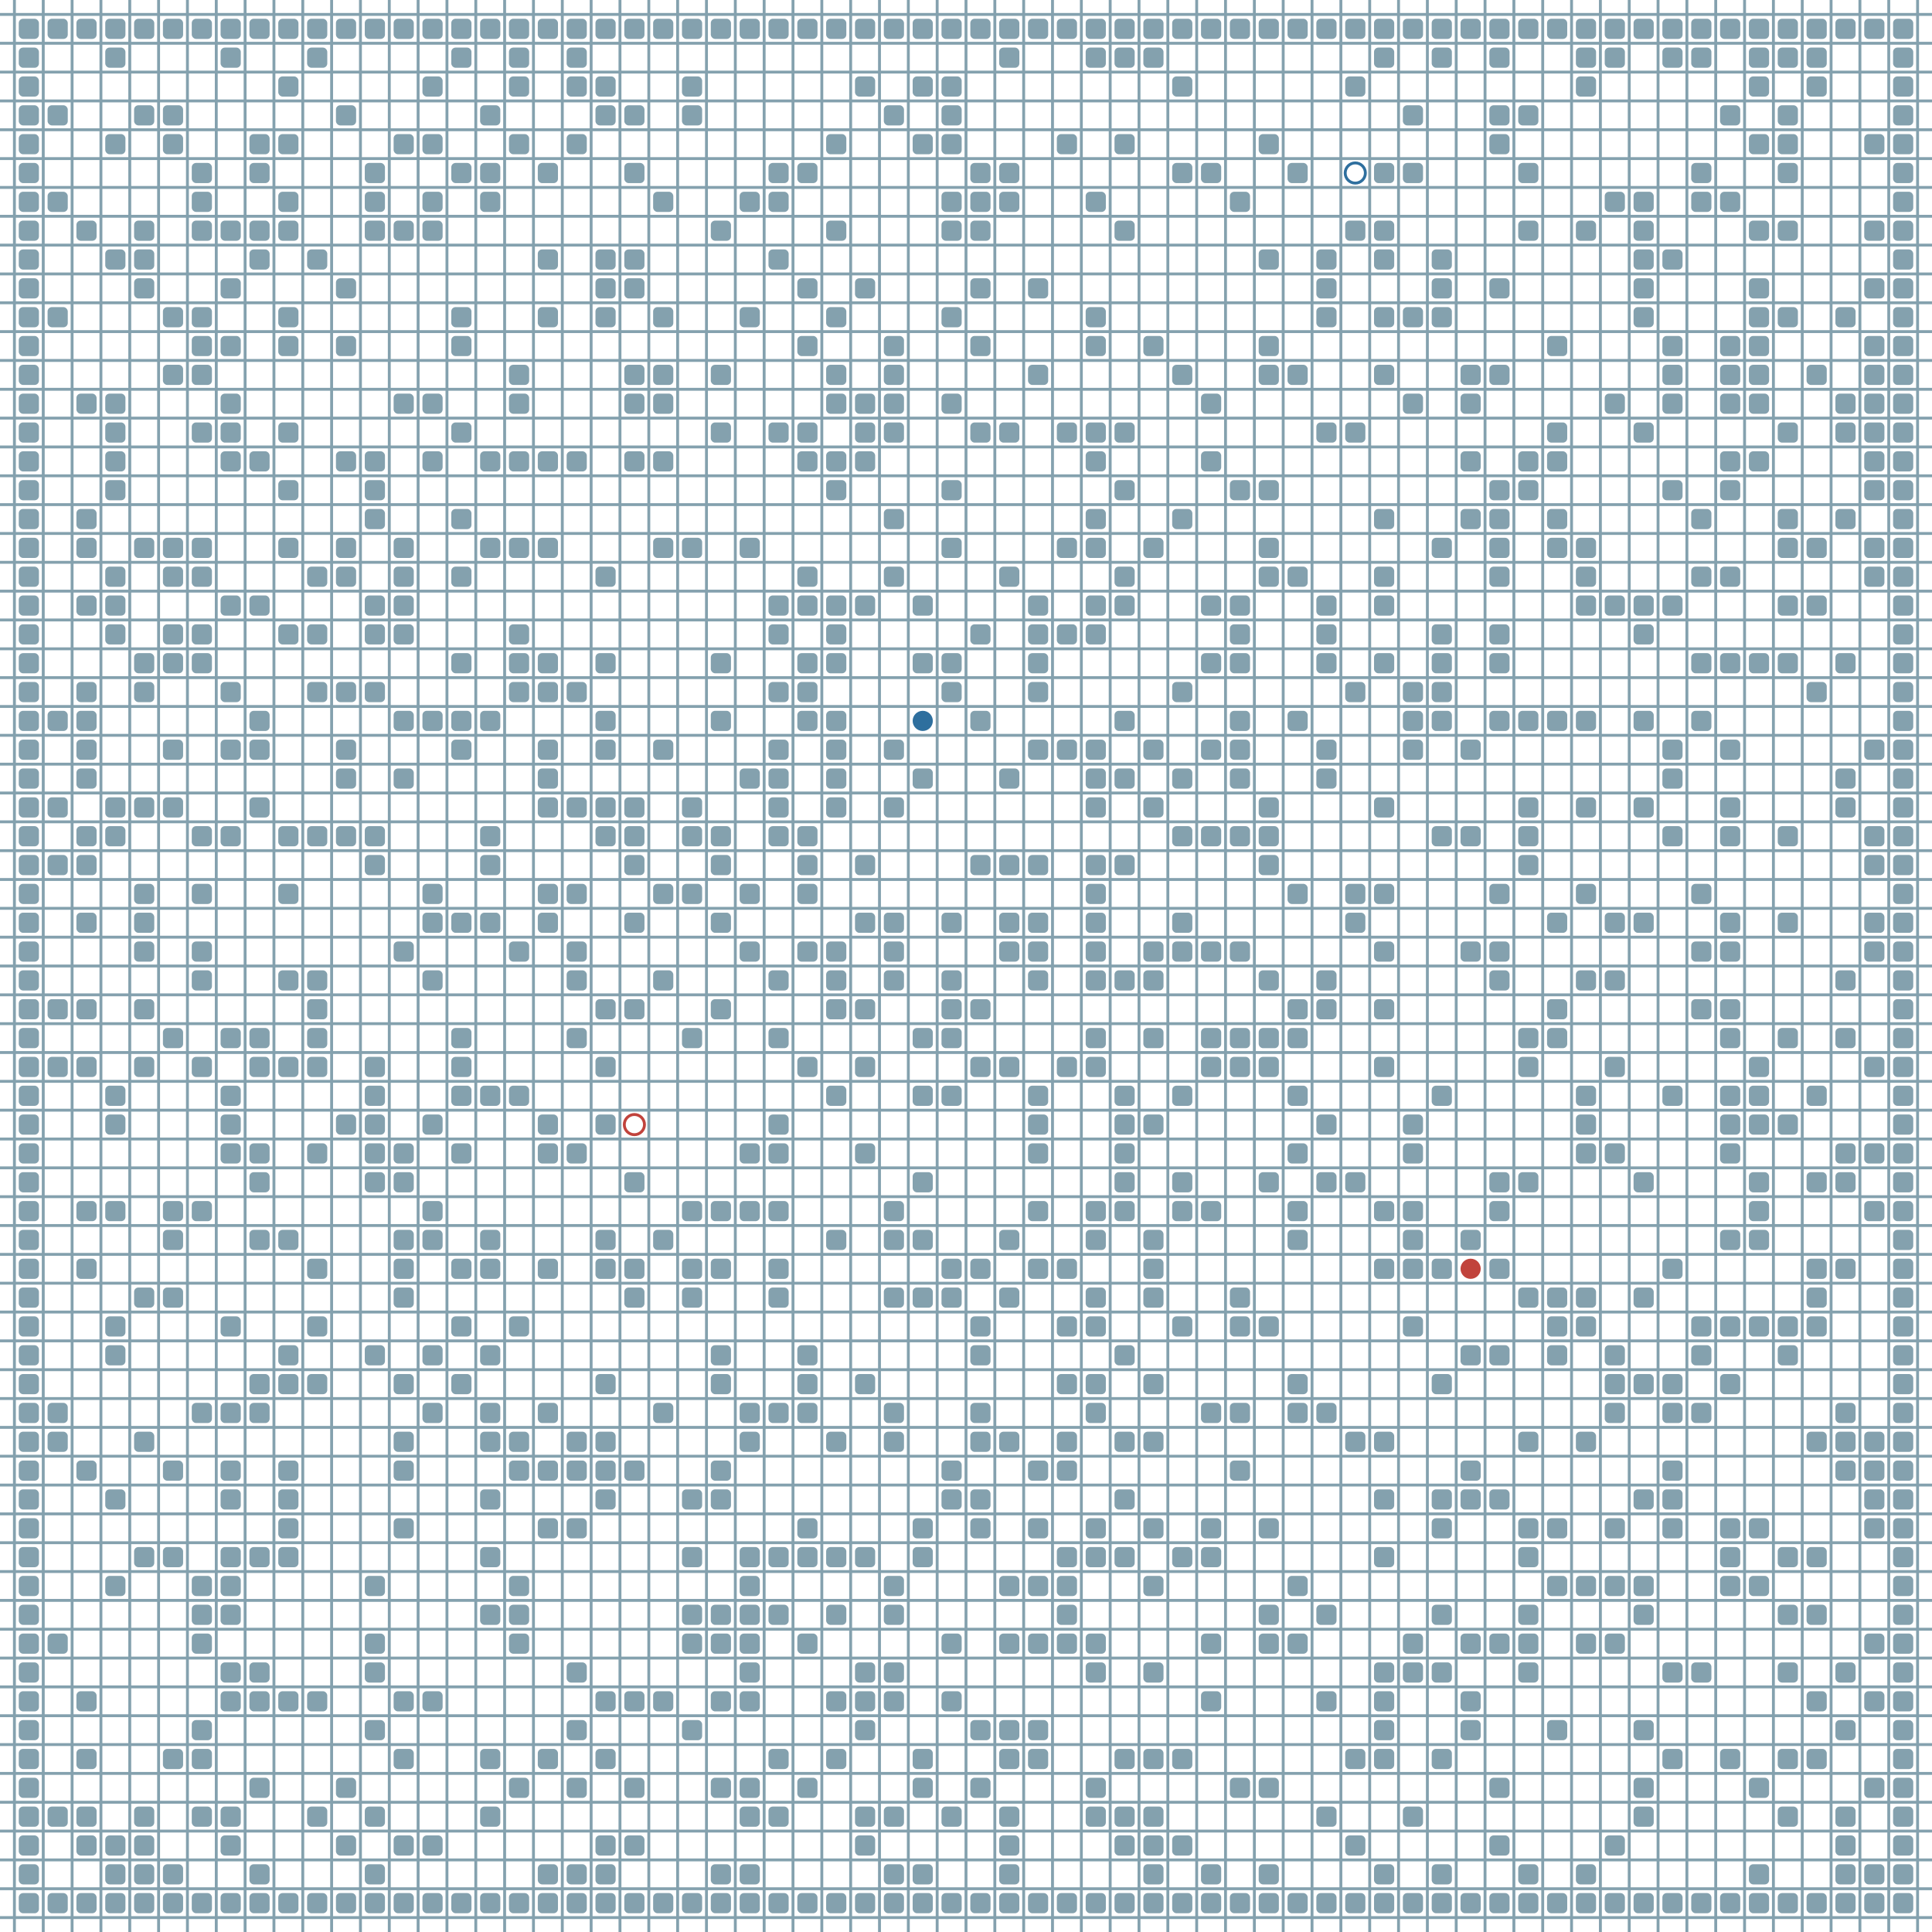 <?xml version="1.0" encoding="UTF-8"?>
        <svg xmlns="http://www.w3.org/2000/svg" xmlns:xlink="http://www.w3.org/1999/xlink"
             width="512" height="512" viewBox="0 -6700 6700 6700">
<defs>

        <rect id="obstacle" width="70" height="70" fill="#84A1AE" rx="15"/>
        <style>
        .line {stroke: #84A1AE; stroke-width: 10;}
        .agent {r: 35;}
        .target {fill: none; stroke-width: 10; r: 35;}
        </style>
        
</defs>

<line class="line" x1="-50.0" x2="-50.0" y1="0" y2="-6700" />
<line class="line" x1="50.0" x2="50.0" y1="0" y2="-6700" />
<line class="line" x1="150.0" x2="150.0" y1="0" y2="-6700" />
<line class="line" x1="250.0" x2="250.0" y1="0" y2="-6700" />
<line class="line" x1="350.0" x2="350.0" y1="0" y2="-6700" />
<line class="line" x1="450.0" x2="450.0" y1="0" y2="-6700" />
<line class="line" x1="550.0" x2="550.0" y1="0" y2="-6700" />
<line class="line" x1="650.0" x2="650.0" y1="0" y2="-6700" />
<line class="line" x1="750.0" x2="750.0" y1="0" y2="-6700" />
<line class="line" x1="850.0" x2="850.0" y1="0" y2="-6700" />
<line class="line" x1="950.0" x2="950.0" y1="0" y2="-6700" />
<line class="line" x1="1050.0" x2="1050.0" y1="0" y2="-6700" />
<line class="line" x1="1150.0" x2="1150.0" y1="0" y2="-6700" />
<line class="line" x1="1250.0" x2="1250.0" y1="0" y2="-6700" />
<line class="line" x1="1350.0" x2="1350.0" y1="0" y2="-6700" />
<line class="line" x1="1450.0" x2="1450.0" y1="0" y2="-6700" />
<line class="line" x1="1550.0" x2="1550.0" y1="0" y2="-6700" />
<line class="line" x1="1650.0" x2="1650.0" y1="0" y2="-6700" />
<line class="line" x1="1750.0" x2="1750.0" y1="0" y2="-6700" />
<line class="line" x1="1850.0" x2="1850.0" y1="0" y2="-6700" />
<line class="line" x1="1950.0" x2="1950.0" y1="0" y2="-6700" />
<line class="line" x1="2050.0" x2="2050.0" y1="0" y2="-6700" />
<line class="line" x1="2150.0" x2="2150.0" y1="0" y2="-6700" />
<line class="line" x1="2250.0" x2="2250.0" y1="0" y2="-6700" />
<line class="line" x1="2350.0" x2="2350.0" y1="0" y2="-6700" />
<line class="line" x1="2450.0" x2="2450.0" y1="0" y2="-6700" />
<line class="line" x1="2550.0" x2="2550.0" y1="0" y2="-6700" />
<line class="line" x1="2650.0" x2="2650.0" y1="0" y2="-6700" />
<line class="line" x1="2750.0" x2="2750.0" y1="0" y2="-6700" />
<line class="line" x1="2850.0" x2="2850.0" y1="0" y2="-6700" />
<line class="line" x1="2950.0" x2="2950.0" y1="0" y2="-6700" />
<line class="line" x1="3050.0" x2="3050.0" y1="0" y2="-6700" />
<line class="line" x1="3150.0" x2="3150.0" y1="0" y2="-6700" />
<line class="line" x1="3250.0" x2="3250.0" y1="0" y2="-6700" />
<line class="line" x1="3350.0" x2="3350.0" y1="0" y2="-6700" />
<line class="line" x1="3450.0" x2="3450.0" y1="0" y2="-6700" />
<line class="line" x1="3550.0" x2="3550.0" y1="0" y2="-6700" />
<line class="line" x1="3650.0" x2="3650.0" y1="0" y2="-6700" />
<line class="line" x1="3750.0" x2="3750.0" y1="0" y2="-6700" />
<line class="line" x1="3850.0" x2="3850.0" y1="0" y2="-6700" />
<line class="line" x1="3950.0" x2="3950.0" y1="0" y2="-6700" />
<line class="line" x1="4050.0" x2="4050.0" y1="0" y2="-6700" />
<line class="line" x1="4150.0" x2="4150.0" y1="0" y2="-6700" />
<line class="line" x1="4250.0" x2="4250.0" y1="0" y2="-6700" />
<line class="line" x1="4350.0" x2="4350.0" y1="0" y2="-6700" />
<line class="line" x1="4450.0" x2="4450.0" y1="0" y2="-6700" />
<line class="line" x1="4550.0" x2="4550.0" y1="0" y2="-6700" />
<line class="line" x1="4650.0" x2="4650.0" y1="0" y2="-6700" />
<line class="line" x1="4750.0" x2="4750.0" y1="0" y2="-6700" />
<line class="line" x1="4850.0" x2="4850.0" y1="0" y2="-6700" />
<line class="line" x1="4950.0" x2="4950.0" y1="0" y2="-6700" />
<line class="line" x1="5050.0" x2="5050.0" y1="0" y2="-6700" />
<line class="line" x1="5150.0" x2="5150.0" y1="0" y2="-6700" />
<line class="line" x1="5250.0" x2="5250.0" y1="0" y2="-6700" />
<line class="line" x1="5350.0" x2="5350.0" y1="0" y2="-6700" />
<line class="line" x1="5450.0" x2="5450.0" y1="0" y2="-6700" />
<line class="line" x1="5550.0" x2="5550.0" y1="0" y2="-6700" />
<line class="line" x1="5650.0" x2="5650.0" y1="0" y2="-6700" />
<line class="line" x1="5750.0" x2="5750.0" y1="0" y2="-6700" />
<line class="line" x1="5850.0" x2="5850.0" y1="0" y2="-6700" />
<line class="line" x1="5950.0" x2="5950.0" y1="0" y2="-6700" />
<line class="line" x1="6050.0" x2="6050.0" y1="0" y2="-6700" />
<line class="line" x1="6150.0" x2="6150.0" y1="0" y2="-6700" />
<line class="line" x1="6250.0" x2="6250.0" y1="0" y2="-6700" />
<line class="line" x1="6350.0" x2="6350.0" y1="0" y2="-6700" />
<line class="line" x1="6450.0" x2="6450.0" y1="0" y2="-6700" />
<line class="line" x1="6550.0" x2="6550.0" y1="0" y2="-6700" />
<line class="line" x1="6650.0" x2="6650.0" y1="0" y2="-6700" />
<line class="line" x1="0" x2="6700" y1="50.0" y2="50.0" />
<line class="line" x1="0" x2="6700" y1="-50.0" y2="-50.0" />
<line class="line" x1="0" x2="6700" y1="-150.0" y2="-150.0" />
<line class="line" x1="0" x2="6700" y1="-250.0" y2="-250.0" />
<line class="line" x1="0" x2="6700" y1="-350.0" y2="-350.0" />
<line class="line" x1="0" x2="6700" y1="-450.0" y2="-450.0" />
<line class="line" x1="0" x2="6700" y1="-550.0" y2="-550.0" />
<line class="line" x1="0" x2="6700" y1="-650.0" y2="-650.0" />
<line class="line" x1="0" x2="6700" y1="-750.0" y2="-750.0" />
<line class="line" x1="0" x2="6700" y1="-850.0" y2="-850.0" />
<line class="line" x1="0" x2="6700" y1="-950.0" y2="-950.0" />
<line class="line" x1="0" x2="6700" y1="-1050.0" y2="-1050.0" />
<line class="line" x1="0" x2="6700" y1="-1150.0" y2="-1150.0" />
<line class="line" x1="0" x2="6700" y1="-1250.0" y2="-1250.0" />
<line class="line" x1="0" x2="6700" y1="-1350.0" y2="-1350.0" />
<line class="line" x1="0" x2="6700" y1="-1450.0" y2="-1450.0" />
<line class="line" x1="0" x2="6700" y1="-1550.0" y2="-1550.0" />
<line class="line" x1="0" x2="6700" y1="-1650.0" y2="-1650.0" />
<line class="line" x1="0" x2="6700" y1="-1750.0" y2="-1750.0" />
<line class="line" x1="0" x2="6700" y1="-1850.0" y2="-1850.0" />
<line class="line" x1="0" x2="6700" y1="-1950.0" y2="-1950.0" />
<line class="line" x1="0" x2="6700" y1="-2050.0" y2="-2050.0" />
<line class="line" x1="0" x2="6700" y1="-2150.0" y2="-2150.0" />
<line class="line" x1="0" x2="6700" y1="-2250.0" y2="-2250.0" />
<line class="line" x1="0" x2="6700" y1="-2350.0" y2="-2350.0" />
<line class="line" x1="0" x2="6700" y1="-2450.0" y2="-2450.0" />
<line class="line" x1="0" x2="6700" y1="-2550.0" y2="-2550.0" />
<line class="line" x1="0" x2="6700" y1="-2650.0" y2="-2650.0" />
<line class="line" x1="0" x2="6700" y1="-2750.0" y2="-2750.0" />
<line class="line" x1="0" x2="6700" y1="-2850.0" y2="-2850.0" />
<line class="line" x1="0" x2="6700" y1="-2950.0" y2="-2950.0" />
<line class="line" x1="0" x2="6700" y1="-3050.0" y2="-3050.0" />
<line class="line" x1="0" x2="6700" y1="-3150.0" y2="-3150.0" />
<line class="line" x1="0" x2="6700" y1="-3250.0" y2="-3250.0" />
<line class="line" x1="0" x2="6700" y1="-3350.0" y2="-3350.0" />
<line class="line" x1="0" x2="6700" y1="-3450.0" y2="-3450.0" />
<line class="line" x1="0" x2="6700" y1="-3550.0" y2="-3550.0" />
<line class="line" x1="0" x2="6700" y1="-3650.0" y2="-3650.0" />
<line class="line" x1="0" x2="6700" y1="-3750.0" y2="-3750.0" />
<line class="line" x1="0" x2="6700" y1="-3850.0" y2="-3850.0" />
<line class="line" x1="0" x2="6700" y1="-3950.0" y2="-3950.0" />
<line class="line" x1="0" x2="6700" y1="-4050.0" y2="-4050.0" />
<line class="line" x1="0" x2="6700" y1="-4150.0" y2="-4150.0" />
<line class="line" x1="0" x2="6700" y1="-4250.0" y2="-4250.0" />
<line class="line" x1="0" x2="6700" y1="-4350.0" y2="-4350.0" />
<line class="line" x1="0" x2="6700" y1="-4450.0" y2="-4450.0" />
<line class="line" x1="0" x2="6700" y1="-4550.0" y2="-4550.0" />
<line class="line" x1="0" x2="6700" y1="-4650.0" y2="-4650.0" />
<line class="line" x1="0" x2="6700" y1="-4750.0" y2="-4750.0" />
<line class="line" x1="0" x2="6700" y1="-4850.0" y2="-4850.0" />
<line class="line" x1="0" x2="6700" y1="-4950.0" y2="-4950.0" />
<line class="line" x1="0" x2="6700" y1="-5050.0" y2="-5050.0" />
<line class="line" x1="0" x2="6700" y1="-5150.0" y2="-5150.0" />
<line class="line" x1="0" x2="6700" y1="-5250.0" y2="-5250.0" />
<line class="line" x1="0" x2="6700" y1="-5350.0" y2="-5350.0" />
<line class="line" x1="0" x2="6700" y1="-5450.0" y2="-5450.0" />
<line class="line" x1="0" x2="6700" y1="-5550.0" y2="-5550.0" />
<line class="line" x1="0" x2="6700" y1="-5650.0" y2="-5650.0" />
<line class="line" x1="0" x2="6700" y1="-5750.0" y2="-5750.0" />
<line class="line" x1="0" x2="6700" y1="-5850.0" y2="-5850.0" />
<line class="line" x1="0" x2="6700" y1="-5950.0" y2="-5950.0" />
<line class="line" x1="0" x2="6700" y1="-6050.0" y2="-6050.0" />
<line class="line" x1="0" x2="6700" y1="-6150.0" y2="-6150.0" />
<line class="line" x1="0" x2="6700" y1="-6250.0" y2="-6250.0" />
<line class="line" x1="0" x2="6700" y1="-6350.0" y2="-6350.0" />
<line class="line" x1="0" x2="6700" y1="-6450.0" y2="-6450.0" />
<line class="line" x1="0" x2="6700" y1="-6550.0" y2="-6550.0" />
<line class="line" x1="0" x2="6700" y1="-6650.0" y2="-6650.0" />
<use href="#obstacle" x="65" y="-135" />
<use href="#obstacle" x="65" y="-235" />
<use href="#obstacle" x="65" y="-335" />
<use href="#obstacle" x="65" y="-435" />
<use href="#obstacle" x="65" y="-535" />
<use href="#obstacle" x="65" y="-635" />
<use href="#obstacle" x="65" y="-735" />
<use href="#obstacle" x="65" y="-835" />
<use href="#obstacle" x="65" y="-935" />
<use href="#obstacle" x="65" y="-1035" />
<use href="#obstacle" x="65" y="-1135" />
<use href="#obstacle" x="65" y="-1235" />
<use href="#obstacle" x="65" y="-1335" />
<use href="#obstacle" x="65" y="-1435" />
<use href="#obstacle" x="65" y="-1535" />
<use href="#obstacle" x="65" y="-1635" />
<use href="#obstacle" x="65" y="-1735" />
<use href="#obstacle" x="65" y="-1835" />
<use href="#obstacle" x="65" y="-1935" />
<use href="#obstacle" x="65" y="-2035" />
<use href="#obstacle" x="65" y="-2135" />
<use href="#obstacle" x="65" y="-2235" />
<use href="#obstacle" x="65" y="-2335" />
<use href="#obstacle" x="65" y="-2435" />
<use href="#obstacle" x="65" y="-2535" />
<use href="#obstacle" x="65" y="-2635" />
<use href="#obstacle" x="65" y="-2735" />
<use href="#obstacle" x="65" y="-2835" />
<use href="#obstacle" x="65" y="-2935" />
<use href="#obstacle" x="65" y="-3035" />
<use href="#obstacle" x="65" y="-3135" />
<use href="#obstacle" x="65" y="-3235" />
<use href="#obstacle" x="65" y="-3335" />
<use href="#obstacle" x="65" y="-3435" />
<use href="#obstacle" x="65" y="-3535" />
<use href="#obstacle" x="65" y="-3635" />
<use href="#obstacle" x="65" y="-3735" />
<use href="#obstacle" x="65" y="-3835" />
<use href="#obstacle" x="65" y="-3935" />
<use href="#obstacle" x="65" y="-4035" />
<use href="#obstacle" x="65" y="-4135" />
<use href="#obstacle" x="65" y="-4235" />
<use href="#obstacle" x="65" y="-4335" />
<use href="#obstacle" x="65" y="-4435" />
<use href="#obstacle" x="65" y="-4535" />
<use href="#obstacle" x="65" y="-4635" />
<use href="#obstacle" x="65" y="-4735" />
<use href="#obstacle" x="65" y="-4835" />
<use href="#obstacle" x="65" y="-4935" />
<use href="#obstacle" x="65" y="-5035" />
<use href="#obstacle" x="65" y="-5135" />
<use href="#obstacle" x="65" y="-5235" />
<use href="#obstacle" x="65" y="-5335" />
<use href="#obstacle" x="65" y="-5435" />
<use href="#obstacle" x="65" y="-5535" />
<use href="#obstacle" x="65" y="-5635" />
<use href="#obstacle" x="65" y="-5735" />
<use href="#obstacle" x="65" y="-5835" />
<use href="#obstacle" x="65" y="-5935" />
<use href="#obstacle" x="65" y="-6035" />
<use href="#obstacle" x="65" y="-6135" />
<use href="#obstacle" x="65" y="-6235" />
<use href="#obstacle" x="65" y="-6335" />
<use href="#obstacle" x="65" y="-6435" />
<use href="#obstacle" x="65" y="-6535" />
<use href="#obstacle" x="65" y="-6635" />
<use href="#obstacle" x="165" y="-135" />
<use href="#obstacle" x="165" y="-435" />
<use href="#obstacle" x="165" y="-1035" />
<use href="#obstacle" x="165" y="-1735" />
<use href="#obstacle" x="165" y="-1835" />
<use href="#obstacle" x="165" y="-3035" />
<use href="#obstacle" x="165" y="-3235" />
<use href="#obstacle" x="165" y="-3735" />
<use href="#obstacle" x="165" y="-3935" />
<use href="#obstacle" x="165" y="-4235" />
<use href="#obstacle" x="165" y="-5635" />
<use href="#obstacle" x="165" y="-6035" />
<use href="#obstacle" x="165" y="-6335" />
<use href="#obstacle" x="165" y="-6635" />
<use href="#obstacle" x="265" y="-135" />
<use href="#obstacle" x="265" y="-335" />
<use href="#obstacle" x="265" y="-435" />
<use href="#obstacle" x="265" y="-635" />
<use href="#obstacle" x="265" y="-835" />
<use href="#obstacle" x="265" y="-1635" />
<use href="#obstacle" x="265" y="-2335" />
<use href="#obstacle" x="265" y="-2535" />
<use href="#obstacle" x="265" y="-3035" />
<use href="#obstacle" x="265" y="-3235" />
<use href="#obstacle" x="265" y="-3535" />
<use href="#obstacle" x="265" y="-3735" />
<use href="#obstacle" x="265" y="-3835" />
<use href="#obstacle" x="265" y="-4035" />
<use href="#obstacle" x="265" y="-4135" />
<use href="#obstacle" x="265" y="-4235" />
<use href="#obstacle" x="265" y="-4335" />
<use href="#obstacle" x="265" y="-4635" />
<use href="#obstacle" x="265" y="-4835" />
<use href="#obstacle" x="265" y="-4935" />
<use href="#obstacle" x="265" y="-5335" />
<use href="#obstacle" x="265" y="-5935" />
<use href="#obstacle" x="265" y="-6635" />
<use href="#obstacle" x="365" y="-135" />
<use href="#obstacle" x="365" y="-235" />
<use href="#obstacle" x="365" y="-335" />
<use href="#obstacle" x="365" y="-1235" />
<use href="#obstacle" x="365" y="-1535" />
<use href="#obstacle" x="365" y="-2035" />
<use href="#obstacle" x="365" y="-2135" />
<use href="#obstacle" x="365" y="-2535" />
<use href="#obstacle" x="365" y="-2835" />
<use href="#obstacle" x="365" y="-2935" />
<use href="#obstacle" x="365" y="-3835" />
<use href="#obstacle" x="365" y="-3935" />
<use href="#obstacle" x="365" y="-4535" />
<use href="#obstacle" x="365" y="-4635" />
<use href="#obstacle" x="365" y="-4735" />
<use href="#obstacle" x="365" y="-5035" />
<use href="#obstacle" x="365" y="-5135" />
<use href="#obstacle" x="365" y="-5235" />
<use href="#obstacle" x="365" y="-5335" />
<use href="#obstacle" x="365" y="-5835" />
<use href="#obstacle" x="365" y="-6235" />
<use href="#obstacle" x="365" y="-6535" />
<use href="#obstacle" x="365" y="-6635" />
<use href="#obstacle" x="465" y="-135" />
<use href="#obstacle" x="465" y="-235" />
<use href="#obstacle" x="465" y="-335" />
<use href="#obstacle" x="465" y="-435" />
<use href="#obstacle" x="465" y="-1335" />
<use href="#obstacle" x="465" y="-1735" />
<use href="#obstacle" x="465" y="-2235" />
<use href="#obstacle" x="465" y="-3035" />
<use href="#obstacle" x="465" y="-3235" />
<use href="#obstacle" x="465" y="-3435" />
<use href="#obstacle" x="465" y="-3535" />
<use href="#obstacle" x="465" y="-3635" />
<use href="#obstacle" x="465" y="-3935" />
<use href="#obstacle" x="465" y="-4335" />
<use href="#obstacle" x="465" y="-4435" />
<use href="#obstacle" x="465" y="-4835" />
<use href="#obstacle" x="465" y="-5735" />
<use href="#obstacle" x="465" y="-5835" />
<use href="#obstacle" x="465" y="-5935" />
<use href="#obstacle" x="465" y="-6335" />
<use href="#obstacle" x="465" y="-6635" />
<use href="#obstacle" x="565" y="-135" />
<use href="#obstacle" x="565" y="-235" />
<use href="#obstacle" x="565" y="-635" />
<use href="#obstacle" x="565" y="-1335" />
<use href="#obstacle" x="565" y="-1635" />
<use href="#obstacle" x="565" y="-2235" />
<use href="#obstacle" x="565" y="-2435" />
<use href="#obstacle" x="565" y="-2535" />
<use href="#obstacle" x="565" y="-3135" />
<use href="#obstacle" x="565" y="-3935" />
<use href="#obstacle" x="565" y="-4135" />
<use href="#obstacle" x="565" y="-4435" />
<use href="#obstacle" x="565" y="-4535" />
<use href="#obstacle" x="565" y="-4735" />
<use href="#obstacle" x="565" y="-4835" />
<use href="#obstacle" x="565" y="-5435" />
<use href="#obstacle" x="565" y="-5635" />
<use href="#obstacle" x="565" y="-6235" />
<use href="#obstacle" x="565" y="-6335" />
<use href="#obstacle" x="565" y="-6635" />
<use href="#obstacle" x="665" y="-135" />
<use href="#obstacle" x="665" y="-435" />
<use href="#obstacle" x="665" y="-635" />
<use href="#obstacle" x="665" y="-735" />
<use href="#obstacle" x="665" y="-1035" />
<use href="#obstacle" x="665" y="-1135" />
<use href="#obstacle" x="665" y="-1235" />
<use href="#obstacle" x="665" y="-1835" />
<use href="#obstacle" x="665" y="-2535" />
<use href="#obstacle" x="665" y="-3035" />
<use href="#obstacle" x="665" y="-3335" />
<use href="#obstacle" x="665" y="-3435" />
<use href="#obstacle" x="665" y="-3635" />
<use href="#obstacle" x="665" y="-3835" />
<use href="#obstacle" x="665" y="-4435" />
<use href="#obstacle" x="665" y="-4535" />
<use href="#obstacle" x="665" y="-4735" />
<use href="#obstacle" x="665" y="-4835" />
<use href="#obstacle" x="665" y="-5235" />
<use href="#obstacle" x="665" y="-5435" />
<use href="#obstacle" x="665" y="-5535" />
<use href="#obstacle" x="665" y="-5635" />
<use href="#obstacle" x="665" y="-5935" />
<use href="#obstacle" x="665" y="-6035" />
<use href="#obstacle" x="665" y="-6135" />
<use href="#obstacle" x="665" y="-6635" />
<use href="#obstacle" x="765" y="-135" />
<use href="#obstacle" x="765" y="-335" />
<use href="#obstacle" x="765" y="-435" />
<use href="#obstacle" x="765" y="-835" />
<use href="#obstacle" x="765" y="-935" />
<use href="#obstacle" x="765" y="-1135" />
<use href="#obstacle" x="765" y="-1235" />
<use href="#obstacle" x="765" y="-1335" />
<use href="#obstacle" x="765" y="-1535" />
<use href="#obstacle" x="765" y="-1635" />
<use href="#obstacle" x="765" y="-1835" />
<use href="#obstacle" x="765" y="-2135" />
<use href="#obstacle" x="765" y="-2735" />
<use href="#obstacle" x="765" y="-2835" />
<use href="#obstacle" x="765" y="-2935" />
<use href="#obstacle" x="765" y="-3135" />
<use href="#obstacle" x="765" y="-3835" />
<use href="#obstacle" x="765" y="-4135" />
<use href="#obstacle" x="765" y="-4335" />
<use href="#obstacle" x="765" y="-4635" />
<use href="#obstacle" x="765" y="-5135" />
<use href="#obstacle" x="765" y="-5235" />
<use href="#obstacle" x="765" y="-5335" />
<use href="#obstacle" x="765" y="-5535" />
<use href="#obstacle" x="765" y="-5735" />
<use href="#obstacle" x="765" y="-5935" />
<use href="#obstacle" x="765" y="-6535" />
<use href="#obstacle" x="765" y="-6635" />
<use href="#obstacle" x="865" y="-135" />
<use href="#obstacle" x="865" y="-235" />
<use href="#obstacle" x="865" y="-535" />
<use href="#obstacle" x="865" y="-835" />
<use href="#obstacle" x="865" y="-935" />
<use href="#obstacle" x="865" y="-1335" />
<use href="#obstacle" x="865" y="-1835" />
<use href="#obstacle" x="865" y="-1935" />
<use href="#obstacle" x="865" y="-2435" />
<use href="#obstacle" x="865" y="-2635" />
<use href="#obstacle" x="865" y="-2735" />
<use href="#obstacle" x="865" y="-3035" />
<use href="#obstacle" x="865" y="-3135" />
<use href="#obstacle" x="865" y="-3935" />
<use href="#obstacle" x="865" y="-4135" />
<use href="#obstacle" x="865" y="-4235" />
<use href="#obstacle" x="865" y="-4635" />
<use href="#obstacle" x="865" y="-5135" />
<use href="#obstacle" x="865" y="-5835" />
<use href="#obstacle" x="865" y="-5935" />
<use href="#obstacle" x="865" y="-6135" />
<use href="#obstacle" x="865" y="-6235" />
<use href="#obstacle" x="865" y="-6635" />
<use href="#obstacle" x="965" y="-135" />
<use href="#obstacle" x="965" y="-835" />
<use href="#obstacle" x="965" y="-1335" />
<use href="#obstacle" x="965" y="-1435" />
<use href="#obstacle" x="965" y="-1535" />
<use href="#obstacle" x="965" y="-1635" />
<use href="#obstacle" x="965" y="-1935" />
<use href="#obstacle" x="965" y="-2035" />
<use href="#obstacle" x="965" y="-2435" />
<use href="#obstacle" x="965" y="-3035" />
<use href="#obstacle" x="965" y="-3335" />
<use href="#obstacle" x="965" y="-3635" />
<use href="#obstacle" x="965" y="-3835" />
<use href="#obstacle" x="965" y="-4535" />
<use href="#obstacle" x="965" y="-4835" />
<use href="#obstacle" x="965" y="-5035" />
<use href="#obstacle" x="965" y="-5235" />
<use href="#obstacle" x="965" y="-5535" />
<use href="#obstacle" x="965" y="-5635" />
<use href="#obstacle" x="965" y="-5935" />
<use href="#obstacle" x="965" y="-6035" />
<use href="#obstacle" x="965" y="-6235" />
<use href="#obstacle" x="965" y="-6435" />
<use href="#obstacle" x="965" y="-6635" />
<use href="#obstacle" x="1065" y="-135" />
<use href="#obstacle" x="1065" y="-435" />
<use href="#obstacle" x="1065" y="-835" />
<use href="#obstacle" x="1065" y="-1935" />
<use href="#obstacle" x="1065" y="-2135" />
<use href="#obstacle" x="1065" y="-2335" />
<use href="#obstacle" x="1065" y="-2735" />
<use href="#obstacle" x="1065" y="-3035" />
<use href="#obstacle" x="1065" y="-3135" />
<use href="#obstacle" x="1065" y="-3235" />
<use href="#obstacle" x="1065" y="-3335" />
<use href="#obstacle" x="1065" y="-3835" />
<use href="#obstacle" x="1065" y="-4335" />
<use href="#obstacle" x="1065" y="-4535" />
<use href="#obstacle" x="1065" y="-4735" />
<use href="#obstacle" x="1065" y="-5835" />
<use href="#obstacle" x="1065" y="-6535" />
<use href="#obstacle" x="1065" y="-6635" />
<use href="#obstacle" x="1165" y="-135" />
<use href="#obstacle" x="1165" y="-335" />
<use href="#obstacle" x="1165" y="-535" />
<use href="#obstacle" x="1165" y="-2835" />
<use href="#obstacle" x="1165" y="-3835" />
<use href="#obstacle" x="1165" y="-4035" />
<use href="#obstacle" x="1165" y="-4135" />
<use href="#obstacle" x="1165" y="-4335" />
<use href="#obstacle" x="1165" y="-4735" />
<use href="#obstacle" x="1165" y="-4835" />
<use href="#obstacle" x="1165" y="-5135" />
<use href="#obstacle" x="1165" y="-5535" />
<use href="#obstacle" x="1165" y="-5735" />
<use href="#obstacle" x="1165" y="-6335" />
<use href="#obstacle" x="1165" y="-6635" />
<use href="#obstacle" x="1265" y="-135" />
<use href="#obstacle" x="1265" y="-235" />
<use href="#obstacle" x="1265" y="-435" />
<use href="#obstacle" x="1265" y="-735" />
<use href="#obstacle" x="1265" y="-935" />
<use href="#obstacle" x="1265" y="-1035" />
<use href="#obstacle" x="1265" y="-1235" />
<use href="#obstacle" x="1265" y="-2035" />
<use href="#obstacle" x="1265" y="-2635" />
<use href="#obstacle" x="1265" y="-2735" />
<use href="#obstacle" x="1265" y="-2835" />
<use href="#obstacle" x="1265" y="-2935" />
<use href="#obstacle" x="1265" y="-3035" />
<use href="#obstacle" x="1265" y="-3735" />
<use href="#obstacle" x="1265" y="-3835" />
<use href="#obstacle" x="1265" y="-4335" />
<use href="#obstacle" x="1265" y="-4535" />
<use href="#obstacle" x="1265" y="-4635" />
<use href="#obstacle" x="1265" y="-4935" />
<use href="#obstacle" x="1265" y="-5035" />
<use href="#obstacle" x="1265" y="-5135" />
<use href="#obstacle" x="1265" y="-5935" />
<use href="#obstacle" x="1265" y="-6035" />
<use href="#obstacle" x="1265" y="-6135" />
<use href="#obstacle" x="1265" y="-6635" />
<use href="#obstacle" x="1365" y="-135" />
<use href="#obstacle" x="1365" y="-335" />
<use href="#obstacle" x="1365" y="-635" />
<use href="#obstacle" x="1365" y="-835" />
<use href="#obstacle" x="1365" y="-1435" />
<use href="#obstacle" x="1365" y="-1635" />
<use href="#obstacle" x="1365" y="-1735" />
<use href="#obstacle" x="1365" y="-1935" />
<use href="#obstacle" x="1365" y="-2235" />
<use href="#obstacle" x="1365" y="-2335" />
<use href="#obstacle" x="1365" y="-2435" />
<use href="#obstacle" x="1365" y="-2635" />
<use href="#obstacle" x="1365" y="-2735" />
<use href="#obstacle" x="1365" y="-3435" />
<use href="#obstacle" x="1365" y="-4035" />
<use href="#obstacle" x="1365" y="-4235" />
<use href="#obstacle" x="1365" y="-4535" />
<use href="#obstacle" x="1365" y="-4635" />
<use href="#obstacle" x="1365" y="-4735" />
<use href="#obstacle" x="1365" y="-4835" />
<use href="#obstacle" x="1365" y="-5335" />
<use href="#obstacle" x="1365" y="-5935" />
<use href="#obstacle" x="1365" y="-6235" />
<use href="#obstacle" x="1365" y="-6635" />
<use href="#obstacle" x="1465" y="-135" />
<use href="#obstacle" x="1465" y="-335" />
<use href="#obstacle" x="1465" y="-835" />
<use href="#obstacle" x="1465" y="-1835" />
<use href="#obstacle" x="1465" y="-2035" />
<use href="#obstacle" x="1465" y="-2435" />
<use href="#obstacle" x="1465" y="-2535" />
<use href="#obstacle" x="1465" y="-2835" />
<use href="#obstacle" x="1465" y="-3335" />
<use href="#obstacle" x="1465" y="-3535" />
<use href="#obstacle" x="1465" y="-3635" />
<use href="#obstacle" x="1465" y="-4235" />
<use href="#obstacle" x="1465" y="-5135" />
<use href="#obstacle" x="1465" y="-5335" />
<use href="#obstacle" x="1465" y="-5935" />
<use href="#obstacle" x="1465" y="-6035" />
<use href="#obstacle" x="1465" y="-6235" />
<use href="#obstacle" x="1465" y="-6435" />
<use href="#obstacle" x="1465" y="-6635" />
<use href="#obstacle" x="1565" y="-135" />
<use href="#obstacle" x="1565" y="-1935" />
<use href="#obstacle" x="1565" y="-2135" />
<use href="#obstacle" x="1565" y="-2335" />
<use href="#obstacle" x="1565" y="-2735" />
<use href="#obstacle" x="1565" y="-2935" />
<use href="#obstacle" x="1565" y="-3035" />
<use href="#obstacle" x="1565" y="-3135" />
<use href="#obstacle" x="1565" y="-3535" />
<use href="#obstacle" x="1565" y="-4135" />
<use href="#obstacle" x="1565" y="-4235" />
<use href="#obstacle" x="1565" y="-4435" />
<use href="#obstacle" x="1565" y="-4735" />
<use href="#obstacle" x="1565" y="-4935" />
<use href="#obstacle" x="1565" y="-5235" />
<use href="#obstacle" x="1565" y="-5535" />
<use href="#obstacle" x="1565" y="-5635" />
<use href="#obstacle" x="1565" y="-6135" />
<use href="#obstacle" x="1565" y="-6535" />
<use href="#obstacle" x="1565" y="-6635" />
<use href="#obstacle" x="1665" y="-135" />
<use href="#obstacle" x="1665" y="-435" />
<use href="#obstacle" x="1665" y="-635" />
<use href="#obstacle" x="1665" y="-1135" />
<use href="#obstacle" x="1665" y="-1335" />
<use href="#obstacle" x="1665" y="-1535" />
<use href="#obstacle" x="1665" y="-1735" />
<use href="#obstacle" x="1665" y="-1835" />
<use href="#obstacle" x="1665" y="-2035" />
<use href="#obstacle" x="1665" y="-2335" />
<use href="#obstacle" x="1665" y="-2435" />
<use href="#obstacle" x="1665" y="-2935" />
<use href="#obstacle" x="1665" y="-3535" />
<use href="#obstacle" x="1665" y="-3735" />
<use href="#obstacle" x="1665" y="-3835" />
<use href="#obstacle" x="1665" y="-4235" />
<use href="#obstacle" x="1665" y="-4835" />
<use href="#obstacle" x="1665" y="-5135" />
<use href="#obstacle" x="1665" y="-6035" />
<use href="#obstacle" x="1665" y="-6135" />
<use href="#obstacle" x="1665" y="-6335" />
<use href="#obstacle" x="1665" y="-6635" />
<use href="#obstacle" x="1765" y="-135" />
<use href="#obstacle" x="1765" y="-535" />
<use href="#obstacle" x="1765" y="-1035" />
<use href="#obstacle" x="1765" y="-1135" />
<use href="#obstacle" x="1765" y="-1235" />
<use href="#obstacle" x="1765" y="-1635" />
<use href="#obstacle" x="1765" y="-1735" />
<use href="#obstacle" x="1765" y="-2135" />
<use href="#obstacle" x="1765" y="-2935" />
<use href="#obstacle" x="1765" y="-3435" />
<use href="#obstacle" x="1765" y="-4335" />
<use href="#obstacle" x="1765" y="-4435" />
<use href="#obstacle" x="1765" y="-4535" />
<use href="#obstacle" x="1765" y="-4835" />
<use href="#obstacle" x="1765" y="-5135" />
<use href="#obstacle" x="1765" y="-5335" />
<use href="#obstacle" x="1765" y="-5435" />
<use href="#obstacle" x="1765" y="-6235" />
<use href="#obstacle" x="1765" y="-6435" />
<use href="#obstacle" x="1765" y="-6535" />
<use href="#obstacle" x="1765" y="-6635" />
<use href="#obstacle" x="1865" y="-135" />
<use href="#obstacle" x="1865" y="-235" />
<use href="#obstacle" x="1865" y="-635" />
<use href="#obstacle" x="1865" y="-1435" />
<use href="#obstacle" x="1865" y="-1635" />
<use href="#obstacle" x="1865" y="-1835" />
<use href="#obstacle" x="1865" y="-2335" />
<use href="#obstacle" x="1865" y="-2735" />
<use href="#obstacle" x="1865" y="-2835" />
<use href="#obstacle" x="1865" y="-3535" />
<use href="#obstacle" x="1865" y="-3635" />
<use href="#obstacle" x="1865" y="-3935" />
<use href="#obstacle" x="1865" y="-4035" />
<use href="#obstacle" x="1865" y="-4135" />
<use href="#obstacle" x="1865" y="-4335" />
<use href="#obstacle" x="1865" y="-4435" />
<use href="#obstacle" x="1865" y="-4835" />
<use href="#obstacle" x="1865" y="-5135" />
<use href="#obstacle" x="1865" y="-5635" />
<use href="#obstacle" x="1865" y="-5835" />
<use href="#obstacle" x="1865" y="-6135" />
<use href="#obstacle" x="1865" y="-6635" />
<use href="#obstacle" x="1965" y="-135" />
<use href="#obstacle" x="1965" y="-235" />
<use href="#obstacle" x="1965" y="-535" />
<use href="#obstacle" x="1965" y="-735" />
<use href="#obstacle" x="1965" y="-935" />
<use href="#obstacle" x="1965" y="-1435" />
<use href="#obstacle" x="1965" y="-1635" />
<use href="#obstacle" x="1965" y="-1735" />
<use href="#obstacle" x="1965" y="-2735" />
<use href="#obstacle" x="1965" y="-3135" />
<use href="#obstacle" x="1965" y="-3335" />
<use href="#obstacle" x="1965" y="-3435" />
<use href="#obstacle" x="1965" y="-3635" />
<use href="#obstacle" x="1965" y="-3935" />
<use href="#obstacle" x="1965" y="-4335" />
<use href="#obstacle" x="1965" y="-5135" />
<use href="#obstacle" x="1965" y="-6235" />
<use href="#obstacle" x="1965" y="-6435" />
<use href="#obstacle" x="1965" y="-6535" />
<use href="#obstacle" x="1965" y="-6635" />
<use href="#obstacle" x="2065" y="-135" />
<use href="#obstacle" x="2065" y="-235" />
<use href="#obstacle" x="2065" y="-335" />
<use href="#obstacle" x="2065" y="-635" />
<use href="#obstacle" x="2065" y="-835" />
<use href="#obstacle" x="2065" y="-1535" />
<use href="#obstacle" x="2065" y="-1635" />
<use href="#obstacle" x="2065" y="-1735" />
<use href="#obstacle" x="2065" y="-1935" />
<use href="#obstacle" x="2065" y="-2335" />
<use href="#obstacle" x="2065" y="-2435" />
<use href="#obstacle" x="2065" y="-2835" />
<use href="#obstacle" x="2065" y="-3035" />
<use href="#obstacle" x="2065" y="-3235" />
<use href="#obstacle" x="2065" y="-3835" />
<use href="#obstacle" x="2065" y="-3935" />
<use href="#obstacle" x="2065" y="-4135" />
<use href="#obstacle" x="2065" y="-4235" />
<use href="#obstacle" x="2065" y="-4435" />
<use href="#obstacle" x="2065" y="-4735" />
<use href="#obstacle" x="2065" y="-5635" />
<use href="#obstacle" x="2065" y="-5735" />
<use href="#obstacle" x="2065" y="-5835" />
<use href="#obstacle" x="2065" y="-6335" />
<use href="#obstacle" x="2065" y="-6435" />
<use href="#obstacle" x="2065" y="-6635" />
<use href="#obstacle" x="2165" y="-135" />
<use href="#obstacle" x="2165" y="-335" />
<use href="#obstacle" x="2165" y="-535" />
<use href="#obstacle" x="2165" y="-835" />
<use href="#obstacle" x="2165" y="-1635" />
<use href="#obstacle" x="2165" y="-2235" />
<use href="#obstacle" x="2165" y="-2335" />
<use href="#obstacle" x="2165" y="-2635" />
<use href="#obstacle" x="2165" y="-3235" />
<use href="#obstacle" x="2165" y="-3535" />
<use href="#obstacle" x="2165" y="-3735" />
<use href="#obstacle" x="2165" y="-3835" />
<use href="#obstacle" x="2165" y="-3935" />
<use href="#obstacle" x="2165" y="-5135" />
<use href="#obstacle" x="2165" y="-5335" />
<use href="#obstacle" x="2165" y="-5435" />
<use href="#obstacle" x="2165" y="-5735" />
<use href="#obstacle" x="2165" y="-5835" />
<use href="#obstacle" x="2165" y="-6135" />
<use href="#obstacle" x="2165" y="-6335" />
<use href="#obstacle" x="2165" y="-6635" />
<use href="#obstacle" x="2265" y="-135" />
<use href="#obstacle" x="2265" y="-835" />
<use href="#obstacle" x="2265" y="-1835" />
<use href="#obstacle" x="2265" y="-2435" />
<use href="#obstacle" x="2265" y="-3335" />
<use href="#obstacle" x="2265" y="-3635" />
<use href="#obstacle" x="2265" y="-4135" />
<use href="#obstacle" x="2265" y="-4835" />
<use href="#obstacle" x="2265" y="-5135" />
<use href="#obstacle" x="2265" y="-5335" />
<use href="#obstacle" x="2265" y="-5435" />
<use href="#obstacle" x="2265" y="-5635" />
<use href="#obstacle" x="2265" y="-6035" />
<use href="#obstacle" x="2265" y="-6635" />
<use href="#obstacle" x="2365" y="-135" />
<use href="#obstacle" x="2365" y="-735" />
<use href="#obstacle" x="2365" y="-1035" />
<use href="#obstacle" x="2365" y="-1135" />
<use href="#obstacle" x="2365" y="-1335" />
<use href="#obstacle" x="2365" y="-1535" />
<use href="#obstacle" x="2365" y="-2235" />
<use href="#obstacle" x="2365" y="-2335" />
<use href="#obstacle" x="2365" y="-2535" />
<use href="#obstacle" x="2365" y="-3135" />
<use href="#obstacle" x="2365" y="-3635" />
<use href="#obstacle" x="2365" y="-3835" />
<use href="#obstacle" x="2365" y="-3935" />
<use href="#obstacle" x="2365" y="-4835" />
<use href="#obstacle" x="2365" y="-6335" />
<use href="#obstacle" x="2365" y="-6435" />
<use href="#obstacle" x="2365" y="-6635" />
<use href="#obstacle" x="2465" y="-135" />
<use href="#obstacle" x="2465" y="-235" />
<use href="#obstacle" x="2465" y="-535" />
<use href="#obstacle" x="2465" y="-835" />
<use href="#obstacle" x="2465" y="-1035" />
<use href="#obstacle" x="2465" y="-1135" />
<use href="#obstacle" x="2465" y="-1535" />
<use href="#obstacle" x="2465" y="-1635" />
<use href="#obstacle" x="2465" y="-1935" />
<use href="#obstacle" x="2465" y="-2035" />
<use href="#obstacle" x="2465" y="-2335" />
<use href="#obstacle" x="2465" y="-2535" />
<use href="#obstacle" x="2465" y="-3235" />
<use href="#obstacle" x="2465" y="-3535" />
<use href="#obstacle" x="2465" y="-3735" />
<use href="#obstacle" x="2465" y="-3835" />
<use href="#obstacle" x="2465" y="-4235" />
<use href="#obstacle" x="2465" y="-4435" />
<use href="#obstacle" x="2465" y="-5235" />
<use href="#obstacle" x="2465" y="-5435" />
<use href="#obstacle" x="2465" y="-5935" />
<use href="#obstacle" x="2465" y="-6635" />
<use href="#obstacle" x="2565" y="-135" />
<use href="#obstacle" x="2565" y="-235" />
<use href="#obstacle" x="2565" y="-435" />
<use href="#obstacle" x="2565" y="-535" />
<use href="#obstacle" x="2565" y="-835" />
<use href="#obstacle" x="2565" y="-935" />
<use href="#obstacle" x="2565" y="-1035" />
<use href="#obstacle" x="2565" y="-1135" />
<use href="#obstacle" x="2565" y="-1235" />
<use href="#obstacle" x="2565" y="-1335" />
<use href="#obstacle" x="2565" y="-1735" />
<use href="#obstacle" x="2565" y="-1835" />
<use href="#obstacle" x="2565" y="-2535" />
<use href="#obstacle" x="2565" y="-2735" />
<use href="#obstacle" x="2565" y="-3435" />
<use href="#obstacle" x="2565" y="-3635" />
<use href="#obstacle" x="2565" y="-4035" />
<use href="#obstacle" x="2565" y="-4835" />
<use href="#obstacle" x="2565" y="-5635" />
<use href="#obstacle" x="2565" y="-6035" />
<use href="#obstacle" x="2565" y="-6635" />
<use href="#obstacle" x="2665" y="-135" />
<use href="#obstacle" x="2665" y="-435" />
<use href="#obstacle" x="2665" y="-635" />
<use href="#obstacle" x="2665" y="-1135" />
<use href="#obstacle" x="2665" y="-1335" />
<use href="#obstacle" x="2665" y="-1835" />
<use href="#obstacle" x="2665" y="-2235" />
<use href="#obstacle" x="2665" y="-2335" />
<use href="#obstacle" x="2665" y="-2535" />
<use href="#obstacle" x="2665" y="-2735" />
<use href="#obstacle" x="2665" y="-2835" />
<use href="#obstacle" x="2665" y="-3135" />
<use href="#obstacle" x="2665" y="-3335" />
<use href="#obstacle" x="2665" y="-3835" />
<use href="#obstacle" x="2665" y="-3935" />
<use href="#obstacle" x="2665" y="-4035" />
<use href="#obstacle" x="2665" y="-4135" />
<use href="#obstacle" x="2665" y="-4335" />
<use href="#obstacle" x="2665" y="-4535" />
<use href="#obstacle" x="2665" y="-4635" />
<use href="#obstacle" x="2665" y="-5235" />
<use href="#obstacle" x="2665" y="-5835" />
<use href="#obstacle" x="2665" y="-6035" />
<use href="#obstacle" x="2665" y="-6135" />
<use href="#obstacle" x="2665" y="-6635" />
<use href="#obstacle" x="2765" y="-135" />
<use href="#obstacle" x="2765" y="-535" />
<use href="#obstacle" x="2765" y="-1035" />
<use href="#obstacle" x="2765" y="-1335" />
<use href="#obstacle" x="2765" y="-1435" />
<use href="#obstacle" x="2765" y="-1835" />
<use href="#obstacle" x="2765" y="-1935" />
<use href="#obstacle" x="2765" y="-2035" />
<use href="#obstacle" x="2765" y="-3035" />
<use href="#obstacle" x="2765" y="-3435" />
<use href="#obstacle" x="2765" y="-3635" />
<use href="#obstacle" x="2765" y="-3735" />
<use href="#obstacle" x="2765" y="-3835" />
<use href="#obstacle" x="2765" y="-4235" />
<use href="#obstacle" x="2765" y="-4335" />
<use href="#obstacle" x="2765" y="-4435" />
<use href="#obstacle" x="2765" y="-4635" />
<use href="#obstacle" x="2765" y="-4735" />
<use href="#obstacle" x="2765" y="-5135" />
<use href="#obstacle" x="2765" y="-5235" />
<use href="#obstacle" x="2765" y="-5535" />
<use href="#obstacle" x="2765" y="-5735" />
<use href="#obstacle" x="2765" y="-6135" />
<use href="#obstacle" x="2765" y="-6635" />
<use href="#obstacle" x="2865" y="-135" />
<use href="#obstacle" x="2865" y="-635" />
<use href="#obstacle" x="2865" y="-835" />
<use href="#obstacle" x="2865" y="-1135" />
<use href="#obstacle" x="2865" y="-1335" />
<use href="#obstacle" x="2865" y="-1735" />
<use href="#obstacle" x="2865" y="-2435" />
<use href="#obstacle" x="2865" y="-2935" />
<use href="#obstacle" x="2865" y="-3235" />
<use href="#obstacle" x="2865" y="-3335" />
<use href="#obstacle" x="2865" y="-3435" />
<use href="#obstacle" x="2865" y="-3935" />
<use href="#obstacle" x="2865" y="-4035" />
<use href="#obstacle" x="2865" y="-4135" />
<use href="#obstacle" x="2865" y="-4235" />
<use href="#obstacle" x="2865" y="-4435" />
<use href="#obstacle" x="2865" y="-4535" />
<use href="#obstacle" x="2865" y="-4635" />
<use href="#obstacle" x="2865" y="-5035" />
<use href="#obstacle" x="2865" y="-5135" />
<use href="#obstacle" x="2865" y="-5335" />
<use href="#obstacle" x="2865" y="-5435" />
<use href="#obstacle" x="2865" y="-5635" />
<use href="#obstacle" x="2865" y="-5935" />
<use href="#obstacle" x="2865" y="-6235" />
<use href="#obstacle" x="2865" y="-6635" />
<use href="#obstacle" x="2965" y="-135" />
<use href="#obstacle" x="2965" y="-335" />
<use href="#obstacle" x="2965" y="-435" />
<use href="#obstacle" x="2965" y="-735" />
<use href="#obstacle" x="2965" y="-835" />
<use href="#obstacle" x="2965" y="-935" />
<use href="#obstacle" x="2965" y="-1335" />
<use href="#obstacle" x="2965" y="-1935" />
<use href="#obstacle" x="2965" y="-2735" />
<use href="#obstacle" x="2965" y="-3035" />
<use href="#obstacle" x="2965" y="-3235" />
<use href="#obstacle" x="2965" y="-3535" />
<use href="#obstacle" x="2965" y="-3735" />
<use href="#obstacle" x="2965" y="-4635" />
<use href="#obstacle" x="2965" y="-5135" />
<use href="#obstacle" x="2965" y="-5235" />
<use href="#obstacle" x="2965" y="-5335" />
<use href="#obstacle" x="2965" y="-5735" />
<use href="#obstacle" x="2965" y="-6435" />
<use href="#obstacle" x="2965" y="-6635" />
<use href="#obstacle" x="3065" y="-135" />
<use href="#obstacle" x="3065" y="-235" />
<use href="#obstacle" x="3065" y="-435" />
<use href="#obstacle" x="3065" y="-835" />
<use href="#obstacle" x="3065" y="-935" />
<use href="#obstacle" x="3065" y="-1135" />
<use href="#obstacle" x="3065" y="-1235" />
<use href="#obstacle" x="3065" y="-1735" />
<use href="#obstacle" x="3065" y="-1835" />
<use href="#obstacle" x="3065" y="-2235" />
<use href="#obstacle" x="3065" y="-2435" />
<use href="#obstacle" x="3065" y="-2535" />
<use href="#obstacle" x="3065" y="-3335" />
<use href="#obstacle" x="3065" y="-3435" />
<use href="#obstacle" x="3065" y="-3535" />
<use href="#obstacle" x="3065" y="-3935" />
<use href="#obstacle" x="3065" y="-4135" />
<use href="#obstacle" x="3065" y="-4735" />
<use href="#obstacle" x="3065" y="-4935" />
<use href="#obstacle" x="3065" y="-5235" />
<use href="#obstacle" x="3065" y="-5335" />
<use href="#obstacle" x="3065" y="-5435" />
<use href="#obstacle" x="3065" y="-5535" />
<use href="#obstacle" x="3065" y="-6335" />
<use href="#obstacle" x="3065" y="-6635" />
<use href="#obstacle" x="3165" y="-135" />
<use href="#obstacle" x="3165" y="-235" />
<use href="#obstacle" x="3165" y="-535" />
<use href="#obstacle" x="3165" y="-635" />
<use href="#obstacle" x="3165" y="-1335" />
<use href="#obstacle" x="3165" y="-1435" />
<use href="#obstacle" x="3165" y="-2235" />
<use href="#obstacle" x="3165" y="-2435" />
<use href="#obstacle" x="3165" y="-2635" />
<use href="#obstacle" x="3165" y="-2935" />
<use href="#obstacle" x="3165" y="-3135" />
<use href="#obstacle" x="3165" y="-4035" />
<use href="#obstacle" x="3165" y="-4435" />
<use href="#obstacle" x="3165" y="-4635" />
<use href="#obstacle" x="3165" y="-6235" />
<use href="#obstacle" x="3165" y="-6435" />
<use href="#obstacle" x="3165" y="-6635" />
<use href="#obstacle" x="3265" y="-135" />
<use href="#obstacle" x="3265" y="-435" />
<use href="#obstacle" x="3265" y="-835" />
<use href="#obstacle" x="3265" y="-1035" />
<use href="#obstacle" x="3265" y="-1535" />
<use href="#obstacle" x="3265" y="-1635" />
<use href="#obstacle" x="3265" y="-2235" />
<use href="#obstacle" x="3265" y="-2335" />
<use href="#obstacle" x="3265" y="-2935" />
<use href="#obstacle" x="3265" y="-3135" />
<use href="#obstacle" x="3265" y="-3235" />
<use href="#obstacle" x="3265" y="-3335" />
<use href="#obstacle" x="3265" y="-3535" />
<use href="#obstacle" x="3265" y="-4335" />
<use href="#obstacle" x="3265" y="-4435" />
<use href="#obstacle" x="3265" y="-4835" />
<use href="#obstacle" x="3265" y="-5035" />
<use href="#obstacle" x="3265" y="-5335" />
<use href="#obstacle" x="3265" y="-5635" />
<use href="#obstacle" x="3265" y="-5935" />
<use href="#obstacle" x="3265" y="-6035" />
<use href="#obstacle" x="3265" y="-6235" />
<use href="#obstacle" x="3265" y="-6335" />
<use href="#obstacle" x="3265" y="-6435" />
<use href="#obstacle" x="3265" y="-6635" />
<use href="#obstacle" x="3365" y="-135" />
<use href="#obstacle" x="3365" y="-535" />
<use href="#obstacle" x="3365" y="-735" />
<use href="#obstacle" x="3365" y="-1435" />
<use href="#obstacle" x="3365" y="-1535" />
<use href="#obstacle" x="3365" y="-1735" />
<use href="#obstacle" x="3365" y="-1835" />
<use href="#obstacle" x="3365" y="-2035" />
<use href="#obstacle" x="3365" y="-2135" />
<use href="#obstacle" x="3365" y="-2335" />
<use href="#obstacle" x="3365" y="-3035" />
<use href="#obstacle" x="3365" y="-3235" />
<use href="#obstacle" x="3365" y="-3735" />
<use href="#obstacle" x="3365" y="-4235" />
<use href="#obstacle" x="3365" y="-4535" />
<use href="#obstacle" x="3365" y="-5235" />
<use href="#obstacle" x="3365" y="-5535" />
<use href="#obstacle" x="3365" y="-5735" />
<use href="#obstacle" x="3365" y="-5935" />
<use href="#obstacle" x="3365" y="-6035" />
<use href="#obstacle" x="3365" y="-6135" />
<use href="#obstacle" x="3365" y="-6635" />
<use href="#obstacle" x="3465" y="-135" />
<use href="#obstacle" x="3465" y="-235" />
<use href="#obstacle" x="3465" y="-335" />
<use href="#obstacle" x="3465" y="-435" />
<use href="#obstacle" x="3465" y="-635" />
<use href="#obstacle" x="3465" y="-735" />
<use href="#obstacle" x="3465" y="-1035" />
<use href="#obstacle" x="3465" y="-1235" />
<use href="#obstacle" x="3465" y="-1735" />
<use href="#obstacle" x="3465" y="-2235" />
<use href="#obstacle" x="3465" y="-2435" />
<use href="#obstacle" x="3465" y="-3035" />
<use href="#obstacle" x="3465" y="-3435" />
<use href="#obstacle" x="3465" y="-3535" />
<use href="#obstacle" x="3465" y="-3735" />
<use href="#obstacle" x="3465" y="-4035" />
<use href="#obstacle" x="3465" y="-4735" />
<use href="#obstacle" x="3465" y="-5235" />
<use href="#obstacle" x="3465" y="-6035" />
<use href="#obstacle" x="3465" y="-6135" />
<use href="#obstacle" x="3465" y="-6535" />
<use href="#obstacle" x="3465" y="-6635" />
<use href="#obstacle" x="3565" y="-135" />
<use href="#obstacle" x="3565" y="-635" />
<use href="#obstacle" x="3565" y="-735" />
<use href="#obstacle" x="3565" y="-1035" />
<use href="#obstacle" x="3565" y="-1235" />
<use href="#obstacle" x="3565" y="-1435" />
<use href="#obstacle" x="3565" y="-1635" />
<use href="#obstacle" x="3565" y="-2335" />
<use href="#obstacle" x="3565" y="-2535" />
<use href="#obstacle" x="3565" y="-2735" />
<use href="#obstacle" x="3565" y="-2835" />
<use href="#obstacle" x="3565" y="-2935" />
<use href="#obstacle" x="3565" y="-3335" />
<use href="#obstacle" x="3565" y="-3435" />
<use href="#obstacle" x="3565" y="-3535" />
<use href="#obstacle" x="3565" y="-3735" />
<use href="#obstacle" x="3565" y="-4135" />
<use href="#obstacle" x="3565" y="-4335" />
<use href="#obstacle" x="3565" y="-4435" />
<use href="#obstacle" x="3565" y="-4535" />
<use href="#obstacle" x="3565" y="-4635" />
<use href="#obstacle" x="3565" y="-5435" />
<use href="#obstacle" x="3565" y="-5735" />
<use href="#obstacle" x="3565" y="-6635" />
<use href="#obstacle" x="3665" y="-135" />
<use href="#obstacle" x="3665" y="-1035" />
<use href="#obstacle" x="3665" y="-1135" />
<use href="#obstacle" x="3665" y="-1235" />
<use href="#obstacle" x="3665" y="-1335" />
<use href="#obstacle" x="3665" y="-1635" />
<use href="#obstacle" x="3665" y="-1735" />
<use href="#obstacle" x="3665" y="-1935" />
<use href="#obstacle" x="3665" y="-2135" />
<use href="#obstacle" x="3665" y="-2335" />
<use href="#obstacle" x="3665" y="-3035" />
<use href="#obstacle" x="3665" y="-4135" />
<use href="#obstacle" x="3665" y="-4535" />
<use href="#obstacle" x="3665" y="-4835" />
<use href="#obstacle" x="3665" y="-5235" />
<use href="#obstacle" x="3665" y="-6235" />
<use href="#obstacle" x="3665" y="-6635" />
<use href="#obstacle" x="3765" y="-135" />
<use href="#obstacle" x="3765" y="-435" />
<use href="#obstacle" x="3765" y="-535" />
<use href="#obstacle" x="3765" y="-935" />
<use href="#obstacle" x="3765" y="-1035" />
<use href="#obstacle" x="3765" y="-1335" />
<use href="#obstacle" x="3765" y="-1435" />
<use href="#obstacle" x="3765" y="-1835" />
<use href="#obstacle" x="3765" y="-1935" />
<use href="#obstacle" x="3765" y="-2135" />
<use href="#obstacle" x="3765" y="-2235" />
<use href="#obstacle" x="3765" y="-2435" />
<use href="#obstacle" x="3765" y="-2535" />
<use href="#obstacle" x="3765" y="-3035" />
<use href="#obstacle" x="3765" y="-3135" />
<use href="#obstacle" x="3765" y="-3335" />
<use href="#obstacle" x="3765" y="-3435" />
<use href="#obstacle" x="3765" y="-3535" />
<use href="#obstacle" x="3765" y="-3635" />
<use href="#obstacle" x="3765" y="-3735" />
<use href="#obstacle" x="3765" y="-3935" />
<use href="#obstacle" x="3765" y="-4035" />
<use href="#obstacle" x="3765" y="-4135" />
<use href="#obstacle" x="3765" y="-4535" />
<use href="#obstacle" x="3765" y="-4635" />
<use href="#obstacle" x="3765" y="-4835" />
<use href="#obstacle" x="3765" y="-4935" />
<use href="#obstacle" x="3765" y="-5135" />
<use href="#obstacle" x="3765" y="-5235" />
<use href="#obstacle" x="3765" y="-5535" />
<use href="#obstacle" x="3765" y="-5635" />
<use href="#obstacle" x="3765" y="-6035" />
<use href="#obstacle" x="3765" y="-6535" />
<use href="#obstacle" x="3765" y="-6635" />
<use href="#obstacle" x="3865" y="-135" />
<use href="#obstacle" x="3865" y="-335" />
<use href="#obstacle" x="3865" y="-435" />
<use href="#obstacle" x="3865" y="-635" />
<use href="#obstacle" x="3865" y="-1335" />
<use href="#obstacle" x="3865" y="-1535" />
<use href="#obstacle" x="3865" y="-1735" />
<use href="#obstacle" x="3865" y="-2035" />
<use href="#obstacle" x="3865" y="-2535" />
<use href="#obstacle" x="3865" y="-2635" />
<use href="#obstacle" x="3865" y="-2735" />
<use href="#obstacle" x="3865" y="-2835" />
<use href="#obstacle" x="3865" y="-2935" />
<use href="#obstacle" x="3865" y="-3335" />
<use href="#obstacle" x="3865" y="-3735" />
<use href="#obstacle" x="3865" y="-4035" />
<use href="#obstacle" x="3865" y="-4235" />
<use href="#obstacle" x="3865" y="-4635" />
<use href="#obstacle" x="3865" y="-4735" />
<use href="#obstacle" x="3865" y="-5035" />
<use href="#obstacle" x="3865" y="-5235" />
<use href="#obstacle" x="3865" y="-5935" />
<use href="#obstacle" x="3865" y="-6235" />
<use href="#obstacle" x="3865" y="-6535" />
<use href="#obstacle" x="3865" y="-6635" />
<use href="#obstacle" x="3965" y="-135" />
<use href="#obstacle" x="3965" y="-235" />
<use href="#obstacle" x="3965" y="-335" />
<use href="#obstacle" x="3965" y="-435" />
<use href="#obstacle" x="3965" y="-635" />
<use href="#obstacle" x="3965" y="-935" />
<use href="#obstacle" x="3965" y="-1235" />
<use href="#obstacle" x="3965" y="-1435" />
<use href="#obstacle" x="3965" y="-1735" />
<use href="#obstacle" x="3965" y="-1935" />
<use href="#obstacle" x="3965" y="-2235" />
<use href="#obstacle" x="3965" y="-2335" />
<use href="#obstacle" x="3965" y="-2435" />
<use href="#obstacle" x="3965" y="-2835" />
<use href="#obstacle" x="3965" y="-3135" />
<use href="#obstacle" x="3965" y="-3335" />
<use href="#obstacle" x="3965" y="-3435" />
<use href="#obstacle" x="3965" y="-3935" />
<use href="#obstacle" x="3965" y="-4135" />
<use href="#obstacle" x="3965" y="-4835" />
<use href="#obstacle" x="3965" y="-5535" />
<use href="#obstacle" x="3965" y="-6535" />
<use href="#obstacle" x="3965" y="-6635" />
<use href="#obstacle" x="4065" y="-135" />
<use href="#obstacle" x="4065" y="-335" />
<use href="#obstacle" x="4065" y="-635" />
<use href="#obstacle" x="4065" y="-1335" />
<use href="#obstacle" x="4065" y="-2135" />
<use href="#obstacle" x="4065" y="-2535" />
<use href="#obstacle" x="4065" y="-2635" />
<use href="#obstacle" x="4065" y="-2935" />
<use href="#obstacle" x="4065" y="-3435" />
<use href="#obstacle" x="4065" y="-3535" />
<use href="#obstacle" x="4065" y="-3835" />
<use href="#obstacle" x="4065" y="-4035" />
<use href="#obstacle" x="4065" y="-4335" />
<use href="#obstacle" x="4065" y="-4935" />
<use href="#obstacle" x="4065" y="-5435" />
<use href="#obstacle" x="4065" y="-6135" />
<use href="#obstacle" x="4065" y="-6435" />
<use href="#obstacle" x="4065" y="-6635" />
<use href="#obstacle" x="4165" y="-135" />
<use href="#obstacle" x="4165" y="-235" />
<use href="#obstacle" x="4165" y="-835" />
<use href="#obstacle" x="4165" y="-1035" />
<use href="#obstacle" x="4165" y="-1335" />
<use href="#obstacle" x="4165" y="-1435" />
<use href="#obstacle" x="4165" y="-1835" />
<use href="#obstacle" x="4165" y="-2535" />
<use href="#obstacle" x="4165" y="-3035" />
<use href="#obstacle" x="4165" y="-3135" />
<use href="#obstacle" x="4165" y="-3435" />
<use href="#obstacle" x="4165" y="-3835" />
<use href="#obstacle" x="4165" y="-4135" />
<use href="#obstacle" x="4165" y="-4435" />
<use href="#obstacle" x="4165" y="-4635" />
<use href="#obstacle" x="4165" y="-5135" />
<use href="#obstacle" x="4165" y="-5335" />
<use href="#obstacle" x="4165" y="-6135" />
<use href="#obstacle" x="4165" y="-6635" />
<use href="#obstacle" x="4265" y="-135" />
<use href="#obstacle" x="4265" y="-535" />
<use href="#obstacle" x="4265" y="-1635" />
<use href="#obstacle" x="4265" y="-1835" />
<use href="#obstacle" x="4265" y="-2135" />
<use href="#obstacle" x="4265" y="-2235" />
<use href="#obstacle" x="4265" y="-3035" />
<use href="#obstacle" x="4265" y="-3135" />
<use href="#obstacle" x="4265" y="-3435" />
<use href="#obstacle" x="4265" y="-3835" />
<use href="#obstacle" x="4265" y="-4035" />
<use href="#obstacle" x="4265" y="-4135" />
<use href="#obstacle" x="4265" y="-4235" />
<use href="#obstacle" x="4265" y="-4435" />
<use href="#obstacle" x="4265" y="-4535" />
<use href="#obstacle" x="4265" y="-4635" />
<use href="#obstacle" x="4265" y="-5035" />
<use href="#obstacle" x="4265" y="-6035" />
<use href="#obstacle" x="4265" y="-6635" />
<use href="#obstacle" x="4365" y="-135" />
<use href="#obstacle" x="4365" y="-235" />
<use href="#obstacle" x="4365" y="-535" />
<use href="#obstacle" x="4365" y="-1035" />
<use href="#obstacle" x="4365" y="-1135" />
<use href="#obstacle" x="4365" y="-1435" />
<use href="#obstacle" x="4365" y="-2135" />
<use href="#obstacle" x="4365" y="-2635" />
<use href="#obstacle" x="4365" y="-3035" />
<use href="#obstacle" x="4365" y="-3135" />
<use href="#obstacle" x="4365" y="-3335" />
<use href="#obstacle" x="4365" y="-3735" />
<use href="#obstacle" x="4365" y="-3835" />
<use href="#obstacle" x="4365" y="-3935" />
<use href="#obstacle" x="4365" y="-4735" />
<use href="#obstacle" x="4365" y="-4835" />
<use href="#obstacle" x="4365" y="-5035" />
<use href="#obstacle" x="4365" y="-5435" />
<use href="#obstacle" x="4365" y="-5535" />
<use href="#obstacle" x="4365" y="-5835" />
<use href="#obstacle" x="4365" y="-6235" />
<use href="#obstacle" x="4365" y="-6635" />
<use href="#obstacle" x="4465" y="-135" />
<use href="#obstacle" x="4465" y="-1035" />
<use href="#obstacle" x="4465" y="-1235" />
<use href="#obstacle" x="4465" y="-1835" />
<use href="#obstacle" x="4465" y="-1935" />
<use href="#obstacle" x="4465" y="-2435" />
<use href="#obstacle" x="4465" y="-2535" />
<use href="#obstacle" x="4465" y="-2735" />
<use href="#obstacle" x="4465" y="-2935" />
<use href="#obstacle" x="4465" y="-3135" />
<use href="#obstacle" x="4465" y="-3235" />
<use href="#obstacle" x="4465" y="-3635" />
<use href="#obstacle" x="4465" y="-4235" />
<use href="#obstacle" x="4465" y="-4735" />
<use href="#obstacle" x="4465" y="-5435" />
<use href="#obstacle" x="4465" y="-6135" />
<use href="#obstacle" x="4465" y="-6635" />
<use href="#obstacle" x="4565" y="-135" />
<use href="#obstacle" x="4565" y="-435" />
<use href="#obstacle" x="4565" y="-835" />
<use href="#obstacle" x="4565" y="-1135" />
<use href="#obstacle" x="4565" y="-1835" />
<use href="#obstacle" x="4565" y="-2635" />
<use href="#obstacle" x="4565" y="-2835" />
<use href="#obstacle" x="4565" y="-3235" />
<use href="#obstacle" x="4565" y="-3335" />
<use href="#obstacle" x="4565" y="-4035" />
<use href="#obstacle" x="4565" y="-4135" />
<use href="#obstacle" x="4565" y="-4435" />
<use href="#obstacle" x="4565" y="-4535" />
<use href="#obstacle" x="4565" y="-4635" />
<use href="#obstacle" x="4565" y="-5235" />
<use href="#obstacle" x="4565" y="-5635" />
<use href="#obstacle" x="4565" y="-5735" />
<use href="#obstacle" x="4565" y="-5835" />
<use href="#obstacle" x="4565" y="-6635" />
<use href="#obstacle" x="4665" y="-135" />
<use href="#obstacle" x="4665" y="-335" />
<use href="#obstacle" x="4665" y="-635" />
<use href="#obstacle" x="4665" y="-1735" />
<use href="#obstacle" x="4665" y="-2635" />
<use href="#obstacle" x="4665" y="-3535" />
<use href="#obstacle" x="4665" y="-3635" />
<use href="#obstacle" x="4665" y="-4335" />
<use href="#obstacle" x="4665" y="-5235" />
<use href="#obstacle" x="4665" y="-5935" />
<use href="#obstacle" x="4665" y="-6435" />
<use href="#obstacle" x="4665" y="-6635" />
<use href="#obstacle" x="4765" y="-135" />
<use href="#obstacle" x="4765" y="-235" />
<use href="#obstacle" x="4765" y="-635" />
<use href="#obstacle" x="4765" y="-735" />
<use href="#obstacle" x="4765" y="-835" />
<use href="#obstacle" x="4765" y="-935" />
<use href="#obstacle" x="4765" y="-1335" />
<use href="#obstacle" x="4765" y="-1535" />
<use href="#obstacle" x="4765" y="-1735" />
<use href="#obstacle" x="4765" y="-2335" />
<use href="#obstacle" x="4765" y="-2535" />
<use href="#obstacle" x="4765" y="-3035" />
<use href="#obstacle" x="4765" y="-3235" />
<use href="#obstacle" x="4765" y="-3435" />
<use href="#obstacle" x="4765" y="-3635" />
<use href="#obstacle" x="4765" y="-3935" />
<use href="#obstacle" x="4765" y="-4435" />
<use href="#obstacle" x="4765" y="-4635" />
<use href="#obstacle" x="4765" y="-4735" />
<use href="#obstacle" x="4765" y="-4935" />
<use href="#obstacle" x="4765" y="-5435" />
<use href="#obstacle" x="4765" y="-5635" />
<use href="#obstacle" x="4765" y="-5835" />
<use href="#obstacle" x="4765" y="-5935" />
<use href="#obstacle" x="4765" y="-6135" />
<use href="#obstacle" x="4765" y="-6535" />
<use href="#obstacle" x="4765" y="-6635" />
<use href="#obstacle" x="4865" y="-135" />
<use href="#obstacle" x="4865" y="-435" />
<use href="#obstacle" x="4865" y="-935" />
<use href="#obstacle" x="4865" y="-1035" />
<use href="#obstacle" x="4865" y="-2135" />
<use href="#obstacle" x="4865" y="-2335" />
<use href="#obstacle" x="4865" y="-2435" />
<use href="#obstacle" x="4865" y="-2535" />
<use href="#obstacle" x="4865" y="-2735" />
<use href="#obstacle" x="4865" y="-2835" />
<use href="#obstacle" x="4865" y="-4135" />
<use href="#obstacle" x="4865" y="-4235" />
<use href="#obstacle" x="4865" y="-4335" />
<use href="#obstacle" x="4865" y="-5335" />
<use href="#obstacle" x="4865" y="-5635" />
<use href="#obstacle" x="4865" y="-6135" />
<use href="#obstacle" x="4865" y="-6335" />
<use href="#obstacle" x="4865" y="-6635" />
<use href="#obstacle" x="4965" y="-135" />
<use href="#obstacle" x="4965" y="-235" />
<use href="#obstacle" x="4965" y="-635" />
<use href="#obstacle" x="4965" y="-935" />
<use href="#obstacle" x="4965" y="-1135" />
<use href="#obstacle" x="4965" y="-1435" />
<use href="#obstacle" x="4965" y="-1535" />
<use href="#obstacle" x="4965" y="-1935" />
<use href="#obstacle" x="4965" y="-2335" />
<use href="#obstacle" x="4965" y="-2935" />
<use href="#obstacle" x="4965" y="-3835" />
<use href="#obstacle" x="4965" y="-4235" />
<use href="#obstacle" x="4965" y="-4335" />
<use href="#obstacle" x="4965" y="-4435" />
<use href="#obstacle" x="4965" y="-4535" />
<use href="#obstacle" x="4965" y="-4835" />
<use href="#obstacle" x="4965" y="-5635" />
<use href="#obstacle" x="4965" y="-5735" />
<use href="#obstacle" x="4965" y="-5835" />
<use href="#obstacle" x="4965" y="-6535" />
<use href="#obstacle" x="4965" y="-6635" />
<use href="#obstacle" x="5065" y="-135" />
<use href="#obstacle" x="5065" y="-735" />
<use href="#obstacle" x="5065" y="-835" />
<use href="#obstacle" x="5065" y="-1035" />
<use href="#obstacle" x="5065" y="-1535" />
<use href="#obstacle" x="5065" y="-1635" />
<use href="#obstacle" x="5065" y="-2035" />
<use href="#obstacle" x="5065" y="-2435" />
<use href="#obstacle" x="5065" y="-3435" />
<use href="#obstacle" x="5065" y="-3835" />
<use href="#obstacle" x="5065" y="-4135" />
<use href="#obstacle" x="5065" y="-4935" />
<use href="#obstacle" x="5065" y="-5135" />
<use href="#obstacle" x="5065" y="-5335" />
<use href="#obstacle" x="5065" y="-5435" />
<use href="#obstacle" x="5065" y="-6635" />
<use href="#obstacle" x="5165" y="-135" />
<use href="#obstacle" x="5165" y="-335" />
<use href="#obstacle" x="5165" y="-535" />
<use href="#obstacle" x="5165" y="-1035" />
<use href="#obstacle" x="5165" y="-1535" />
<use href="#obstacle" x="5165" y="-2035" />
<use href="#obstacle" x="5165" y="-2335" />
<use href="#obstacle" x="5165" y="-2535" />
<use href="#obstacle" x="5165" y="-2635" />
<use href="#obstacle" x="5165" y="-3335" />
<use href="#obstacle" x="5165" y="-3435" />
<use href="#obstacle" x="5165" y="-3635" />
<use href="#obstacle" x="5165" y="-4235" />
<use href="#obstacle" x="5165" y="-4435" />
<use href="#obstacle" x="5165" y="-4535" />
<use href="#obstacle" x="5165" y="-4735" />
<use href="#obstacle" x="5165" y="-4835" />
<use href="#obstacle" x="5165" y="-4935" />
<use href="#obstacle" x="5165" y="-5035" />
<use href="#obstacle" x="5165" y="-5435" />
<use href="#obstacle" x="5165" y="-5735" />
<use href="#obstacle" x="5165" y="-6235" />
<use href="#obstacle" x="5165" y="-6335" />
<use href="#obstacle" x="5165" y="-6535" />
<use href="#obstacle" x="5165" y="-6635" />
<use href="#obstacle" x="5265" y="-135" />
<use href="#obstacle" x="5265" y="-235" />
<use href="#obstacle" x="5265" y="-935" />
<use href="#obstacle" x="5265" y="-1035" />
<use href="#obstacle" x="5265" y="-1135" />
<use href="#obstacle" x="5265" y="-1335" />
<use href="#obstacle" x="5265" y="-1435" />
<use href="#obstacle" x="5265" y="-1735" />
<use href="#obstacle" x="5265" y="-2235" />
<use href="#obstacle" x="5265" y="-2635" />
<use href="#obstacle" x="5265" y="-3035" />
<use href="#obstacle" x="5265" y="-3135" />
<use href="#obstacle" x="5265" y="-3735" />
<use href="#obstacle" x="5265" y="-3835" />
<use href="#obstacle" x="5265" y="-3935" />
<use href="#obstacle" x="5265" y="-4235" />
<use href="#obstacle" x="5265" y="-5035" />
<use href="#obstacle" x="5265" y="-5135" />
<use href="#obstacle" x="5265" y="-5935" />
<use href="#obstacle" x="5265" y="-6135" />
<use href="#obstacle" x="5265" y="-6335" />
<use href="#obstacle" x="5265" y="-6635" />
<use href="#obstacle" x="5365" y="-135" />
<use href="#obstacle" x="5365" y="-735" />
<use href="#obstacle" x="5365" y="-1235" />
<use href="#obstacle" x="5365" y="-1435" />
<use href="#obstacle" x="5365" y="-2035" />
<use href="#obstacle" x="5365" y="-2135" />
<use href="#obstacle" x="5365" y="-2235" />
<use href="#obstacle" x="5365" y="-3135" />
<use href="#obstacle" x="5365" y="-3235" />
<use href="#obstacle" x="5365" y="-3535" />
<use href="#obstacle" x="5365" y="-4235" />
<use href="#obstacle" x="5365" y="-4835" />
<use href="#obstacle" x="5365" y="-4935" />
<use href="#obstacle" x="5365" y="-5135" />
<use href="#obstacle" x="5365" y="-5235" />
<use href="#obstacle" x="5365" y="-5535" />
<use href="#obstacle" x="5365" y="-6635" />
<use href="#obstacle" x="5465" y="-135" />
<use href="#obstacle" x="5465" y="-235" />
<use href="#obstacle" x="5465" y="-1035" />
<use href="#obstacle" x="5465" y="-1235" />
<use href="#obstacle" x="5465" y="-1735" />
<use href="#obstacle" x="5465" y="-2135" />
<use href="#obstacle" x="5465" y="-2235" />
<use href="#obstacle" x="5465" y="-2735" />
<use href="#obstacle" x="5465" y="-2835" />
<use href="#obstacle" x="5465" y="-2935" />
<use href="#obstacle" x="5465" y="-3335" />
<use href="#obstacle" x="5465" y="-3635" />
<use href="#obstacle" x="5465" y="-3935" />
<use href="#obstacle" x="5465" y="-4235" />
<use href="#obstacle" x="5465" y="-4635" />
<use href="#obstacle" x="5465" y="-4735" />
<use href="#obstacle" x="5465" y="-4835" />
<use href="#obstacle" x="5465" y="-5935" />
<use href="#obstacle" x="5465" y="-6435" />
<use href="#obstacle" x="5465" y="-6535" />
<use href="#obstacle" x="5465" y="-6635" />
<use href="#obstacle" x="5565" y="-135" />
<use href="#obstacle" x="5565" y="-335" />
<use href="#obstacle" x="5565" y="-1035" />
<use href="#obstacle" x="5565" y="-1235" />
<use href="#obstacle" x="5565" y="-1435" />
<use href="#obstacle" x="5565" y="-1835" />
<use href="#obstacle" x="5565" y="-1935" />
<use href="#obstacle" x="5565" y="-2035" />
<use href="#obstacle" x="5565" y="-2735" />
<use href="#obstacle" x="5565" y="-3035" />
<use href="#obstacle" x="5565" y="-3335" />
<use href="#obstacle" x="5565" y="-3535" />
<use href="#obstacle" x="5565" y="-4635" />
<use href="#obstacle" x="5565" y="-5335" />
<use href="#obstacle" x="5565" y="-6035" />
<use href="#obstacle" x="5565" y="-6535" />
<use href="#obstacle" x="5565" y="-6635" />
<use href="#obstacle" x="5665" y="-135" />
<use href="#obstacle" x="5665" y="-435" />
<use href="#obstacle" x="5665" y="-535" />
<use href="#obstacle" x="5665" y="-735" />
<use href="#obstacle" x="5665" y="-1135" />
<use href="#obstacle" x="5665" y="-1235" />
<use href="#obstacle" x="5665" y="-1535" />
<use href="#obstacle" x="5665" y="-1935" />
<use href="#obstacle" x="5665" y="-2235" />
<use href="#obstacle" x="5665" y="-2635" />
<use href="#obstacle" x="5665" y="-3535" />
<use href="#obstacle" x="5665" y="-3935" />
<use href="#obstacle" x="5665" y="-4235" />
<use href="#obstacle" x="5665" y="-4535" />
<use href="#obstacle" x="5665" y="-4635" />
<use href="#obstacle" x="5665" y="-5235" />
<use href="#obstacle" x="5665" y="-5635" />
<use href="#obstacle" x="5665" y="-5735" />
<use href="#obstacle" x="5665" y="-5835" />
<use href="#obstacle" x="5665" y="-5935" />
<use href="#obstacle" x="5665" y="-6035" />
<use href="#obstacle" x="5665" y="-6635" />
<use href="#obstacle" x="5765" y="-135" />
<use href="#obstacle" x="5765" y="-635" />
<use href="#obstacle" x="5765" y="-935" />
<use href="#obstacle" x="5765" y="-1435" />
<use href="#obstacle" x="5765" y="-1535" />
<use href="#obstacle" x="5765" y="-1635" />
<use href="#obstacle" x="5765" y="-1835" />
<use href="#obstacle" x="5765" y="-1935" />
<use href="#obstacle" x="5765" y="-2335" />
<use href="#obstacle" x="5765" y="-2935" />
<use href="#obstacle" x="5765" y="-3835" />
<use href="#obstacle" x="5765" y="-4035" />
<use href="#obstacle" x="5765" y="-4135" />
<use href="#obstacle" x="5765" y="-4635" />
<use href="#obstacle" x="5765" y="-5035" />
<use href="#obstacle" x="5765" y="-5335" />
<use href="#obstacle" x="5765" y="-5435" />
<use href="#obstacle" x="5765" y="-5535" />
<use href="#obstacle" x="5765" y="-5835" />
<use href="#obstacle" x="5765" y="-6535" />
<use href="#obstacle" x="5765" y="-6635" />
<use href="#obstacle" x="5865" y="-135" />
<use href="#obstacle" x="5865" y="-935" />
<use href="#obstacle" x="5865" y="-1835" />
<use href="#obstacle" x="5865" y="-2035" />
<use href="#obstacle" x="5865" y="-2135" />
<use href="#obstacle" x="5865" y="-3235" />
<use href="#obstacle" x="5865" y="-3435" />
<use href="#obstacle" x="5865" y="-3635" />
<use href="#obstacle" x="5865" y="-4235" />
<use href="#obstacle" x="5865" y="-4435" />
<use href="#obstacle" x="5865" y="-4735" />
<use href="#obstacle" x="5865" y="-4935" />
<use href="#obstacle" x="5865" y="-6035" />
<use href="#obstacle" x="5865" y="-6135" />
<use href="#obstacle" x="5865" y="-6535" />
<use href="#obstacle" x="5865" y="-6635" />
<use href="#obstacle" x="5965" y="-135" />
<use href="#obstacle" x="5965" y="-635" />
<use href="#obstacle" x="5965" y="-1235" />
<use href="#obstacle" x="5965" y="-1335" />
<use href="#obstacle" x="5965" y="-1435" />
<use href="#obstacle" x="5965" y="-1935" />
<use href="#obstacle" x="5965" y="-2135" />
<use href="#obstacle" x="5965" y="-2435" />
<use href="#obstacle" x="5965" y="-2735" />
<use href="#obstacle" x="5965" y="-2835" />
<use href="#obstacle" x="5965" y="-2935" />
<use href="#obstacle" x="5965" y="-3135" />
<use href="#obstacle" x="5965" y="-3235" />
<use href="#obstacle" x="5965" y="-3435" />
<use href="#obstacle" x="5965" y="-3535" />
<use href="#obstacle" x="5965" y="-3835" />
<use href="#obstacle" x="5965" y="-3935" />
<use href="#obstacle" x="5965" y="-4135" />
<use href="#obstacle" x="5965" y="-4435" />
<use href="#obstacle" x="5965" y="-4735" />
<use href="#obstacle" x="5965" y="-5035" />
<use href="#obstacle" x="5965" y="-5135" />
<use href="#obstacle" x="5965" y="-5335" />
<use href="#obstacle" x="5965" y="-5435" />
<use href="#obstacle" x="5965" y="-5535" />
<use href="#obstacle" x="5965" y="-6035" />
<use href="#obstacle" x="5965" y="-6335" />
<use href="#obstacle" x="5965" y="-6635" />
<use href="#obstacle" x="6065" y="-135" />
<use href="#obstacle" x="6065" y="-235" />
<use href="#obstacle" x="6065" y="-535" />
<use href="#obstacle" x="6065" y="-1235" />
<use href="#obstacle" x="6065" y="-1435" />
<use href="#obstacle" x="6065" y="-2135" />
<use href="#obstacle" x="6065" y="-2435" />
<use href="#obstacle" x="6065" y="-2535" />
<use href="#obstacle" x="6065" y="-2635" />
<use href="#obstacle" x="6065" y="-2835" />
<use href="#obstacle" x="6065" y="-2935" />
<use href="#obstacle" x="6065" y="-3035" />
<use href="#obstacle" x="6065" y="-4435" />
<use href="#obstacle" x="6065" y="-5135" />
<use href="#obstacle" x="6065" y="-5335" />
<use href="#obstacle" x="6065" y="-5435" />
<use href="#obstacle" x="6065" y="-5535" />
<use href="#obstacle" x="6065" y="-5635" />
<use href="#obstacle" x="6065" y="-5735" />
<use href="#obstacle" x="6065" y="-5935" />
<use href="#obstacle" x="6065" y="-6235" />
<use href="#obstacle" x="6065" y="-6435" />
<use href="#obstacle" x="6065" y="-6535" />
<use href="#obstacle" x="6065" y="-6635" />
<use href="#obstacle" x="6165" y="-135" />
<use href="#obstacle" x="6165" y="-435" />
<use href="#obstacle" x="6165" y="-635" />
<use href="#obstacle" x="6165" y="-935" />
<use href="#obstacle" x="6165" y="-1135" />
<use href="#obstacle" x="6165" y="-1335" />
<use href="#obstacle" x="6165" y="-2035" />
<use href="#obstacle" x="6165" y="-2135" />
<use href="#obstacle" x="6165" y="-2835" />
<use href="#obstacle" x="6165" y="-3135" />
<use href="#obstacle" x="6165" y="-3535" />
<use href="#obstacle" x="6165" y="-3835" />
<use href="#obstacle" x="6165" y="-4435" />
<use href="#obstacle" x="6165" y="-4635" />
<use href="#obstacle" x="6165" y="-4835" />
<use href="#obstacle" x="6165" y="-4935" />
<use href="#obstacle" x="6165" y="-5235" />
<use href="#obstacle" x="6165" y="-5635" />
<use href="#obstacle" x="6165" y="-5935" />
<use href="#obstacle" x="6165" y="-6135" />
<use href="#obstacle" x="6165" y="-6235" />
<use href="#obstacle" x="6165" y="-6335" />
<use href="#obstacle" x="6165" y="-6535" />
<use href="#obstacle" x="6165" y="-6635" />
<use href="#obstacle" x="6265" y="-135" />
<use href="#obstacle" x="6265" y="-635" />
<use href="#obstacle" x="6265" y="-835" />
<use href="#obstacle" x="6265" y="-1135" />
<use href="#obstacle" x="6265" y="-1335" />
<use href="#obstacle" x="6265" y="-1735" />
<use href="#obstacle" x="6265" y="-2135" />
<use href="#obstacle" x="6265" y="-2235" />
<use href="#obstacle" x="6265" y="-2335" />
<use href="#obstacle" x="6265" y="-2635" />
<use href="#obstacle" x="6265" y="-2935" />
<use href="#obstacle" x="6265" y="-4335" />
<use href="#obstacle" x="6265" y="-4635" />
<use href="#obstacle" x="6265" y="-4835" />
<use href="#obstacle" x="6265" y="-5435" />
<use href="#obstacle" x="6265" y="-6435" />
<use href="#obstacle" x="6265" y="-6535" />
<use href="#obstacle" x="6265" y="-6635" />
<use href="#obstacle" x="6365" y="-135" />
<use href="#obstacle" x="6365" y="-235" />
<use href="#obstacle" x="6365" y="-335" />
<use href="#obstacle" x="6365" y="-435" />
<use href="#obstacle" x="6365" y="-735" />
<use href="#obstacle" x="6365" y="-935" />
<use href="#obstacle" x="6365" y="-1635" />
<use href="#obstacle" x="6365" y="-1735" />
<use href="#obstacle" x="6365" y="-1835" />
<use href="#obstacle" x="6365" y="-2335" />
<use href="#obstacle" x="6365" y="-2635" />
<use href="#obstacle" x="6365" y="-2735" />
<use href="#obstacle" x="6365" y="-3135" />
<use href="#obstacle" x="6365" y="-3335" />
<use href="#obstacle" x="6365" y="-3935" />
<use href="#obstacle" x="6365" y="-4035" />
<use href="#obstacle" x="6365" y="-4435" />
<use href="#obstacle" x="6365" y="-4935" />
<use href="#obstacle" x="6365" y="-5235" />
<use href="#obstacle" x="6365" y="-5335" />
<use href="#obstacle" x="6365" y="-5635" />
<use href="#obstacle" x="6365" y="-6635" />
<use href="#obstacle" x="6465" y="-135" />
<use href="#obstacle" x="6465" y="-235" />
<use href="#obstacle" x="6465" y="-535" />
<use href="#obstacle" x="6465" y="-835" />
<use href="#obstacle" x="6465" y="-1035" />
<use href="#obstacle" x="6465" y="-1435" />
<use href="#obstacle" x="6465" y="-1535" />
<use href="#obstacle" x="6465" y="-1635" />
<use href="#obstacle" x="6465" y="-1735" />
<use href="#obstacle" x="6465" y="-2535" />
<use href="#obstacle" x="6465" y="-2735" />
<use href="#obstacle" x="6465" y="-3035" />
<use href="#obstacle" x="6465" y="-3435" />
<use href="#obstacle" x="6465" y="-3535" />
<use href="#obstacle" x="6465" y="-3735" />
<use href="#obstacle" x="6465" y="-3835" />
<use href="#obstacle" x="6465" y="-4135" />
<use href="#obstacle" x="6465" y="-4735" />
<use href="#obstacle" x="6465" y="-4835" />
<use href="#obstacle" x="6465" y="-5035" />
<use href="#obstacle" x="6465" y="-5135" />
<use href="#obstacle" x="6465" y="-5235" />
<use href="#obstacle" x="6465" y="-5335" />
<use href="#obstacle" x="6465" y="-5435" />
<use href="#obstacle" x="6465" y="-5535" />
<use href="#obstacle" x="6465" y="-5735" />
<use href="#obstacle" x="6465" y="-5935" />
<use href="#obstacle" x="6465" y="-6235" />
<use href="#obstacle" x="6465" y="-6635" />
<use href="#obstacle" x="6565" y="-135" />
<use href="#obstacle" x="6565" y="-235" />
<use href="#obstacle" x="6565" y="-335" />
<use href="#obstacle" x="6565" y="-435" />
<use href="#obstacle" x="6565" y="-535" />
<use href="#obstacle" x="6565" y="-635" />
<use href="#obstacle" x="6565" y="-735" />
<use href="#obstacle" x="6565" y="-835" />
<use href="#obstacle" x="6565" y="-935" />
<use href="#obstacle" x="6565" y="-1035" />
<use href="#obstacle" x="6565" y="-1135" />
<use href="#obstacle" x="6565" y="-1235" />
<use href="#obstacle" x="6565" y="-1335" />
<use href="#obstacle" x="6565" y="-1435" />
<use href="#obstacle" x="6565" y="-1535" />
<use href="#obstacle" x="6565" y="-1635" />
<use href="#obstacle" x="6565" y="-1735" />
<use href="#obstacle" x="6565" y="-1835" />
<use href="#obstacle" x="6565" y="-1935" />
<use href="#obstacle" x="6565" y="-2035" />
<use href="#obstacle" x="6565" y="-2135" />
<use href="#obstacle" x="6565" y="-2235" />
<use href="#obstacle" x="6565" y="-2335" />
<use href="#obstacle" x="6565" y="-2435" />
<use href="#obstacle" x="6565" y="-2535" />
<use href="#obstacle" x="6565" y="-2635" />
<use href="#obstacle" x="6565" y="-2735" />
<use href="#obstacle" x="6565" y="-2835" />
<use href="#obstacle" x="6565" y="-2935" />
<use href="#obstacle" x="6565" y="-3035" />
<use href="#obstacle" x="6565" y="-3135" />
<use href="#obstacle" x="6565" y="-3235" />
<use href="#obstacle" x="6565" y="-3335" />
<use href="#obstacle" x="6565" y="-3435" />
<use href="#obstacle" x="6565" y="-3535" />
<use href="#obstacle" x="6565" y="-3635" />
<use href="#obstacle" x="6565" y="-3735" />
<use href="#obstacle" x="6565" y="-3835" />
<use href="#obstacle" x="6565" y="-3935" />
<use href="#obstacle" x="6565" y="-4035" />
<use href="#obstacle" x="6565" y="-4135" />
<use href="#obstacle" x="6565" y="-4235" />
<use href="#obstacle" x="6565" y="-4335" />
<use href="#obstacle" x="6565" y="-4435" />
<use href="#obstacle" x="6565" y="-4535" />
<use href="#obstacle" x="6565" y="-4635" />
<use href="#obstacle" x="6565" y="-4735" />
<use href="#obstacle" x="6565" y="-4835" />
<use href="#obstacle" x="6565" y="-4935" />
<use href="#obstacle" x="6565" y="-5035" />
<use href="#obstacle" x="6565" y="-5135" />
<use href="#obstacle" x="6565" y="-5235" />
<use href="#obstacle" x="6565" y="-5335" />
<use href="#obstacle" x="6565" y="-5435" />
<use href="#obstacle" x="6565" y="-5535" />
<use href="#obstacle" x="6565" y="-5635" />
<use href="#obstacle" x="6565" y="-5735" />
<use href="#obstacle" x="6565" y="-5835" />
<use href="#obstacle" x="6565" y="-5935" />
<use href="#obstacle" x="6565" y="-6035" />
<use href="#obstacle" x="6565" y="-6135" />
<use href="#obstacle" x="6565" y="-6235" />
<use href="#obstacle" x="6565" y="-6335" />
<use href="#obstacle" x="6565" y="-6435" />
<use href="#obstacle" x="6565" y="-6535" />
<use href="#obstacle" x="6565" y="-6635" />
<circle class="agent" cx="5100" cy="-2300" fill="#c1433c" r="35"> <animate attributeName="cy" dur="80.25s" keyTimes="0.0;0.003;0.006;0.009;0.031;0.034;0.037;0.04;0.043;0.047;0.05;0.053;0.068;0.071;0.075;0.078;0.081;0.084;0.087;0.09;0.093;0.096;0.099;0.102;0.106;0.109;0.112;0.115;0.118;0.121;0.124;0.127;0.13;0.134;0.137;0.14;0.143;0.146;0.149;0.152;0.155;0.158;0.161;0.165;0.168;0.171;0.174;0.177;0.18;0.183;0.186;0.189;0.193;0.196;0.199;0.202;0.205;0.208;0.211;0.214;0.217;0.22;0.224;0.227;0.23;0.233;0.236;0.239;0.242;0.245;0.248;0.252;0.255;0.258;0.261;0.264;0.267;0.27;0.273;0.276;0.28;0.283;0.286;0.289;0.292;0.295;0.298;0.301;0.304;0.307;0.311;0.314;0.317;0.32;0.323;0.326;0.329;0.332;0.335;0.339;0.342;0.345;0.348;0.351;0.354;0.357;0.36;0.363;0.366;0.37;0.373;0.376;0.379;0.382;0.385;0.388;0.391;0.394;0.398;0.401;0.404;0.407;0.41;0.413;0.416;0.419;0.422;0.425;0.429;0.432;0.435;0.438;0.441;0.444;0.447;0.45;0.453;0.457;0.46;0.463;0.466;0.469;0.472;0.475;0.478;0.481;0.484;0.488;0.491;0.494;0.497;0.5;0.503;0.506;0.509;0.512;0.516;0.519;0.522;0.525;0.528;0.531;0.534;0.537;0.54;0.543;0.547;0.55;0.553;0.556;0.559;0.562;0.565;0.568;0.571;0.575;0.578;0.581;0.584;0.587;0.59;0.593;0.596;0.599;0.602;0.606;0.609;0.612;0.615;0.618;0.621;0.624;0.627;0.63;0.634;0.637;0.64;0.643;0.646;0.649;0.652;0.655;0.658;0.661;0.665;0.668;0.671;0.674;0.677;0.68;0.683;0.686;0.689;0.693;0.696;0.699;0.702;0.705;0.708;0.711;0.714;0.717;0.72;0.724;0.727;0.73;0.733;0.736;0.739;0.742;0.745;0.748;0.752;0.755;0.758;0.761;0.764;0.767;0.77;0.773;0.776;0.78;0.783;0.786;0.789;0.792;0.795;0.798;0.801;0.804;0.807;0.811;0.814;0.817;0.82;0.823;0.826;0.829;0.832;0.835;0.839;0.842;0.845;0.848;0.851;0.854;0.857;0.86;0.863;0.866;0.87;0.873;0.876;0.879;0.882;0.885;0.888;0.891;0.894;0.898;0.901;0.904;0.907;0.91;0.913;0.916;0.919;0.922;0.925;0.929;0.932;0.935;0.938;0.941;0.944;0.947;0.95;0.953;0.957;0.96;0.963;0.966;0.969;0.972;0.975;0.978;0.981;0.984;0.988;0.991;0.994;0.997;1.0" repeatCount="indefinite" values="-2300;-2300;-2300;-2200;-2200;-2300;-2400;-2500;-2500;-2600;-2700;-2800;-2800;-2700;-2700;-2600;-2500;-2400;-2400;-2300;-2200;-2300;-2200;-2300;-2200;-2300;-2200;-2300;-2200;-2300;-2200;-2300;-2200;-2300;-2200;-2300;-2200;-2300;-2200;-2300;-2200;-2300;-2200;-2300;-2200;-2300;-2200;-2300;-2200;-2300;-2200;-2300;-2200;-2300;-2200;-2300;-2200;-2300;-2200;-2300;-2200;-2300;-2200;-2300;-2200;-2300;-2200;-2300;-2200;-2300;-2200;-2300;-2200;-2300;-2200;-2300;-2200;-2300;-2200;-2300;-2200;-2300;-2200;-2300;-2200;-2300;-2200;-2300;-2200;-2300;-2200;-2300;-2200;-2300;-2200;-2300;-2200;-2300;-2200;-2300;-2200;-2300;-2200;-2300;-2200;-2300;-2200;-2300;-2200;-2300;-2200;-2300;-2200;-2300;-2200;-2300;-2200;-2300;-2200;-2300;-2200;-2300;-2200;-2300;-2200;-2300;-2200;-2300;-2200;-2300;-2200;-2300;-2200;-2300;-2200;-2300;-2200;-2300;-2200;-2300;-2200;-2300;-2200;-2300;-2200;-2300;-2200;-2300;-2200;-2300;-2200;-2300;-2200;-2300;-2200;-2300;-2200;-2300;-2200;-2300;-2200;-2300;-2200;-2300;-2200;-2300;-2200;-2300;-2200;-2300;-2200;-2300;-2200;-2300;-2200;-2300;-2200;-2300;-2200;-2300;-2200;-2300;-2200;-2300;-2200;-2300;-2200;-2300;-2200;-2300;-2200;-2300;-2200;-2300;-2200;-2300;-2200;-2300;-2200;-2300;-2200;-2300;-2200;-2300;-2200;-2300;-2200;-2300;-2200;-2300;-2200;-2300;-2200;-2300;-2200;-2300;-2200;-2300;-2200;-2300;-2200;-2300;-2200;-2300;-2200;-2300;-2200;-2300;-2200;-2300;-2200;-2300;-2200;-2300;-2200;-2300;-2200;-2300;-2200;-2300;-2200;-2300;-2200;-2300;-2200;-2300;-2200;-2300;-2200;-2300;-2200;-2300;-2200;-2300;-2200;-2300;-2200;-2300;-2200;-2300;-2200;-2300;-2200;-2300;-2200;-2300;-2200;-2300;-2200;-2300;-2200;-2300;-2200;-2300;-2200;-2300;-2200;-2300;-2200;-2300;-2200;-2300;-2200;-2300;-2200;-2300;-2200;-2300;-2200;-2300;-2200;-2300;-2200;-2300;-2200;-2300;-2200;-2300;-2200;-2300;-2200;-2300;-2200;-2300;-2200;-2300;-2200;-2300;-2200;-2300;-2200;-2300;-2300"/>
<animate attributeName="cx" dur="80.25s" keyTimes="0.0;0.003;0.009;0.012;0.016;0.019;0.022;0.025;0.028;0.031;0.04;0.043;0.053;0.056;0.059;0.065;0.068;0.071;0.075;0.084;0.087;1.0" repeatCount="indefinite" values="5100;5100;5100;5000;4900;4800;4700;4600;4500;4400;4400;4300;4300;4200;4100;4100;4200;4200;4300;4300;4200;4200"/>
<animate attributeName="visibility" dur="80.25s" keyTimes="0.0;0.003;1.0" repeatCount="indefinite" values="visible;visible;visible"/> </circle>
<circle class="agent" cx="3200" cy="-4200" fill="#2e6f9e" r="35"> <animate attributeName="cy" dur="80.25s" keyTimes="0.0;0.003;0.006;0.009;0.012;0.016;0.022;0.025;0.028;0.031;0.034;0.037;0.04;0.043;0.05;0.053;0.056;0.059;0.062;0.065;0.068;0.071;0.075;0.084;0.087;0.099;0.102;0.109;0.112;1.0" repeatCount="indefinite" values="-4200;-4200;-4300;-4300;-4400;-4500;-4500;-4600;-4700;-4700;-4800;-4900;-5000;-5100;-5100;-5200;-5300;-5300;-5400;-5500;-5600;-5700;-5800;-5800;-5900;-5900;-6000;-6000;-6100;-6100"/>
<animate attributeName="cx" dur="80.25s" keyTimes="0.0;0.003;0.006;0.009;0.016;0.019;0.022;0.028;0.031;0.043;0.047;0.05;0.056;0.059;0.075;0.078;0.081;0.084;0.087;0.09;0.093;0.096;0.099;0.102;0.106;0.109;0.112;0.115;1.0" repeatCount="indefinite" values="3200;3200;3200;3100;3100;3200;3300;3300;3400;3400;3500;3600;3600;3700;3700;3800;3900;4000;4000;4100;4200;4300;4400;4400;4500;4600;4600;4700;4700"/>
<animate attributeName="visibility" dur="80.25s" keyTimes="0.0;0.003;1.0" repeatCount="indefinite" values="visible;visible;visible"/> </circle>
<circle class="target" cx="2200" cy="-2800" r="35" stroke="#c1433c"> <animate attributeName="visibility" dur="80.25s" keyTimes="0.0;0.003;1.0" repeatCount="indefinite" values="visible;visible;visible"/> </circle>
<circle class="target" cx="4700" cy="-6100" r="35" stroke="#2e6f9e"> <animate attributeName="visibility" dur="80.25s" keyTimes="0.0;0.003;1.0" repeatCount="indefinite" values="visible;visible;visible"/> </circle>
</svg>